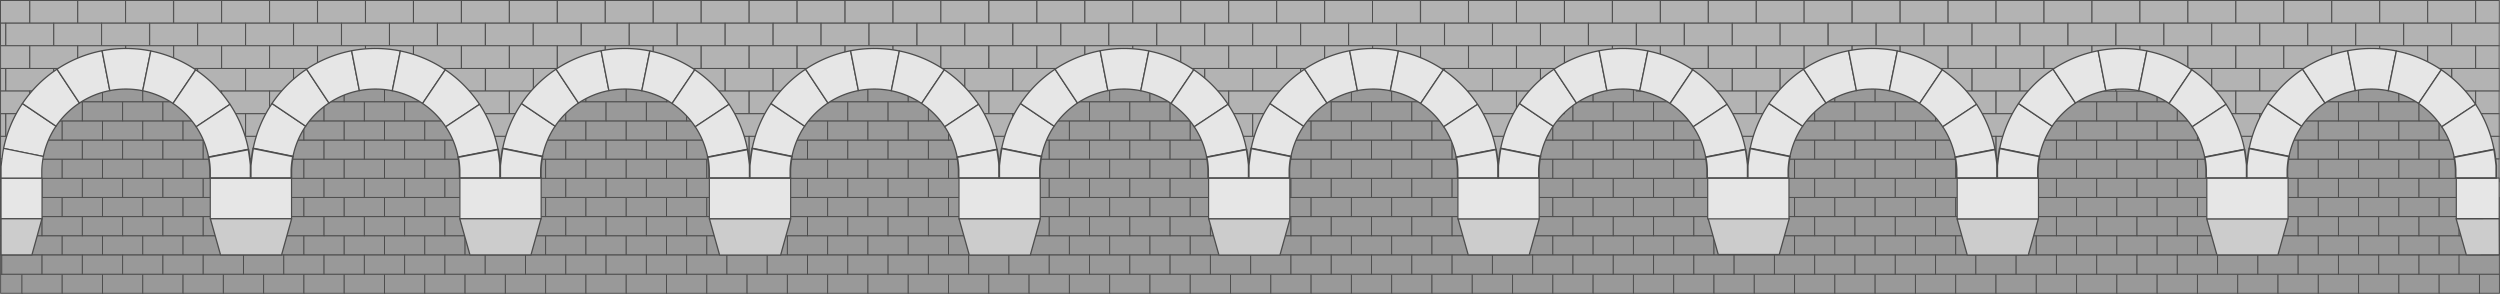 <svg xmlns="http://www.w3.org/2000/svg" viewBox="0 0 2563.1 301.22">
  <defs>
    <style>
      .cls-1 {
        fill: #999;
      }

      .cls-1, .cls-10, .cls-11, .cls-12, .cls-13, .cls-2, .cls-3, .cls-4, .cls-5, .cls-6, .cls-7, .cls-8, .cls-9 {
        stroke: #4d4d4d;
      }

      .cls-1, .cls-2 {
        stroke-miterlimit: 10;
      }

      .cls-2 {
        fill: #b3b3b3;
      }

      .cls-10, .cls-11, .cls-12, .cls-13, .cls-3, .cls-4, .cls-5, .cls-6, .cls-8, .cls-9 {
        fill: #e6e6e6;
      }

      .cls-10, .cls-11, .cls-12, .cls-13, .cls-3, .cls-4, .cls-5, .cls-6, .cls-7, .cls-8, .cls-9 {
        stroke-linecap: round;
        stroke-linejoin: round;
      }

      .cls-3 {
        stroke-width: 1.23px;
      }

      .cls-4 {
        stroke-width: 1.23px;
      }

      .cls-5 {
        stroke-width: 1.24px;
      }

      .cls-6 {
        stroke-width: 1.23px;
      }

      .cls-7 {
        fill: #ccc;
      }

      .cls-11, .cls-7 {
        stroke-width: 1.33px;
      }

      .cls-8 {
        stroke-width: 1.23px;
      }

      .cls-9 {
        stroke-width: 1.24px;
      }

      .cls-10 {
        stroke-width: 1.22px;
      }

      .cls-12 {
        stroke-width: 1.8px;
      }

      .cls-13 {
        stroke-width: 1.79px;
      }
    </style>
  </defs>
  <g id="wall">
    <rect class="cls-1" x="0.63" y="241.69" width="22.17" height="19.6"/>
    <rect class="cls-1" x="22.46" y="241.69" width="41.37" height="19.6"/>
    <rect class="cls-1" x="63.76" y="241.69" width="41.37" height="19.6"/>
    <rect class="cls-1" x="105.07" y="241.69" width="41.37" height="19.6"/>
    <rect class="cls-1" x="146.37" y="241.69" width="41.37" height="19.6"/>
    <rect class="cls-1" x="187.67" y="241.69" width="41.37" height="19.6"/>
    <rect class="cls-1" x="228.98" y="241.69" width="41.37" height="19.6"/>
    <rect class="cls-1" x="270.28" y="241.69" width="41.37" height="19.6"/>
    <rect class="cls-1" x="311.59" y="241.69" width="41.37" height="19.6"/>
    <rect class="cls-1" x="352.89" y="241.69" width="41.37" height="19.6"/>
    <rect class="cls-1" x="394.2" y="241.69" width="41.37" height="19.6"/>
    <rect class="cls-1" x="435.5" y="241.69" width="41.37" height="19.6"/>
    <rect class="cls-1" x="476.81" y="241.69" width="41.37" height="19.6"/>
    <rect class="cls-1" x="518.11" y="241.69" width="41.37" height="19.6"/>
    <rect class="cls-1" x="559.41" y="241.69" width="41.37" height="19.6"/>
    <rect class="cls-1" x="600.72" y="241.69" width="41.37" height="19.6"/>
    <rect class="cls-1" x="642.02" y="241.69" width="41.37" height="19.6"/>
    <rect class="cls-1" x="683.33" y="241.69" width="41.37" height="19.6"/>
    <rect class="cls-1" x="724.63" y="241.69" width="41.37" height="19.6"/>
    <rect class="cls-1" x="765.94" y="241.69" width="41.37" height="19.6"/>
    <rect class="cls-1" x="807.24" y="241.69" width="41.37" height="19.6"/>
    <rect class="cls-1" x="848.54" y="241.69" width="41.37" height="19.6"/>
    <rect class="cls-1" x="889.85" y="241.69" width="41.37" height="19.6"/>
    <rect class="cls-1" x="931.15" y="241.69" width="41.37" height="19.6"/>
    <rect class="cls-1" x="972.46" y="241.69" width="41.37" height="19.6"/>
    <rect class="cls-1" x="1013.76" y="241.69" width="41.37" height="19.6"/>
    <rect class="cls-1" x="1055.07" y="241.69" width="41.37" height="19.6"/>
    <rect class="cls-1" x="1096.37" y="241.69" width="41.37" height="19.6"/>
    <rect class="cls-1" x="1137.67" y="241.69" width="41.37" height="19.6"/>
    <rect class="cls-1" x="1178.98" y="241.69" width="41.37" height="19.6"/>
    <rect class="cls-1" x="1220.28" y="241.69" width="41.37" height="19.6"/>
    <rect class="cls-1" x="1261.59" y="241.69" width="41.37" height="19.6"/>
    <rect class="cls-1" x="1302.89" y="241.69" width="41.37" height="19.6"/>
    <rect class="cls-1" x="1344.2" y="241.69" width="41.37" height="19.6"/>
    <rect class="cls-1" x="1385.5" y="241.69" width="41.37" height="19.6"/>
    <rect class="cls-1" x="1426.8" y="241.69" width="41.37" height="19.6"/>
    <rect class="cls-1" x="1468.11" y="241.69" width="41.37" height="19.6"/>
    <rect class="cls-1" x="1509.41" y="241.69" width="41.37" height="19.6"/>
    <rect class="cls-1" x="1550.72" y="241.69" width="41.37" height="19.6"/>
    <rect class="cls-1" x="1592.02" y="241.69" width="41.37" height="19.6"/>
    <rect class="cls-1" x="1633.33" y="241.69" width="41.37" height="19.6"/>
    <rect class="cls-1" x="1674.63" y="241.69" width="41.37" height="19.6"/>
    <rect class="cls-1" x="1715.94" y="241.69" width="41.37" height="19.6"/>
    <rect class="cls-1" x="1757.24" y="241.69" width="41.37" height="19.6"/>
    <rect class="cls-1" x="1798.54" y="241.69" width="41.37" height="19.6"/>
    <rect class="cls-1" x="1839.85" y="241.69" width="41.37" height="19.6"/>
    <rect class="cls-1" x="1881.15" y="241.69" width="41.37" height="19.6"/>
    <rect class="cls-1" x="1922.46" y="241.69" width="41.37" height="19.6"/>
    <rect class="cls-1" x="1963.76" y="241.69" width="41.37" height="19.6"/>
    <rect class="cls-1" x="2005.07" y="241.69" width="41.37" height="19.6"/>
    <rect class="cls-1" x="2046.37" y="241.69" width="41.37" height="19.6"/>
    <rect class="cls-1" x="2087.67" y="241.69" width="41.37" height="19.6"/>
    <rect class="cls-1" x="2128.98" y="241.69" width="41.37" height="19.6"/>
    <rect class="cls-1" x="2170.28" y="241.69" width="41.37" height="19.6"/>
    <rect class="cls-1" x="2211.59" y="241.69" width="41.37" height="19.6"/>
    <rect class="cls-1" x="2252.89" y="241.69" width="41.37" height="19.6"/>
    <rect class="cls-1" x="2294.2" y="241.69" width="41.37" height="19.6"/>
    <rect class="cls-1" x="2335.5" y="241.69" width="41.37" height="19.6"/>
    <rect class="cls-1" x="2376.8" y="241.69" width="41.37" height="19.6"/>
    <rect class="cls-1" x="2418.11" y="241.69" width="41.37" height="19.6"/>
    <rect class="cls-1" x="2459.41" y="241.69" width="41.37" height="19.6"/>
    <rect class="cls-1" x="2500.72" y="241.69" width="41.37" height="19.6"/>
    <rect class="cls-1" x="2542.02" y="241.69" width="20.51" height="19.6"/>
    <rect class="cls-1" x="0.63" y="222.06" width="1.51" height="19.6"/>
    <rect class="cls-1" x="1.81" y="222.06" width="41.37" height="19.6"/>
    <rect class="cls-1" x="43.11" y="222.06" width="41.37" height="19.6"/>
    <rect class="cls-1" x="84.41" y="222.06" width="41.37" height="19.6"/>
    <rect class="cls-1" x="125.72" y="222.06" width="41.37" height="19.6"/>
    <rect class="cls-1" x="167.02" y="222.06" width="41.37" height="19.6"/>
    <rect class="cls-1" x="208.33" y="222.06" width="41.37" height="19.6"/>
    <rect class="cls-1" x="249.63" y="222.06" width="41.37" height="19.6"/>
    <rect class="cls-1" x="290.94" y="222.06" width="41.37" height="19.6"/>
    <rect class="cls-1" x="332.24" y="222.06" width="41.37" height="19.6"/>
    <rect class="cls-1" x="373.54" y="222.06" width="41.37" height="19.6"/>
    <rect class="cls-1" x="414.85" y="222.06" width="41.37" height="19.6"/>
    <rect class="cls-1" x="456.15" y="222.06" width="41.37" height="19.6"/>
    <rect class="cls-1" x="497.46" y="222.06" width="41.37" height="19.6"/>
    <rect class="cls-1" x="538.76" y="222.06" width="41.37" height="19.6"/>
    <rect class="cls-1" x="580.07" y="222.06" width="41.37" height="19.6"/>
    <rect class="cls-1" x="621.37" y="222.06" width="41.37" height="19.6"/>
    <rect class="cls-1" x="662.68" y="222.06" width="41.37" height="19.6"/>
    <rect class="cls-1" x="703.98" y="222.06" width="41.37" height="19.6"/>
    <rect class="cls-1" x="745.28" y="222.06" width="41.37" height="19.6"/>
    <rect class="cls-1" x="786.59" y="222.06" width="41.37" height="19.6"/>
    <rect class="cls-1" x="827.89" y="222.06" width="41.37" height="19.6"/>
    <rect class="cls-1" x="869.2" y="222.06" width="41.37" height="19.6"/>
    <rect class="cls-1" x="910.5" y="222.06" width="41.37" height="19.6"/>
    <rect class="cls-1" x="951.81" y="222.06" width="41.37" height="19.6"/>
    <rect class="cls-1" x="993.11" y="222.06" width="41.37" height="19.6"/>
    <rect class="cls-1" x="1034.41" y="222.06" width="41.37" height="19.6"/>
    <rect class="cls-1" x="1075.72" y="222.06" width="41.37" height="19.6"/>
    <rect class="cls-1" x="1117.02" y="222.06" width="41.37" height="19.6"/>
    <rect class="cls-1" x="1158.33" y="222.06" width="41.37" height="19.6"/>
    <rect class="cls-1" x="1199.63" y="222.06" width="41.37" height="19.6"/>
    <rect class="cls-1" x="1240.94" y="222.06" width="41.37" height="19.6"/>
    <rect class="cls-1" x="1282.24" y="222.06" width="41.37" height="19.6"/>
    <rect class="cls-1" x="1323.54" y="222.06" width="41.37" height="19.6"/>
    <rect class="cls-1" x="1364.85" y="222.06" width="41.37" height="19.6"/>
    <rect class="cls-1" x="1406.15" y="222.06" width="41.37" height="19.6"/>
    <rect class="cls-1" x="1447.46" y="222.06" width="41.37" height="19.6"/>
    <rect class="cls-1" x="1488.76" y="222.06" width="41.37" height="19.6"/>
    <rect class="cls-1" x="1530.07" y="222.06" width="41.37" height="19.6"/>
    <rect class="cls-1" x="1571.37" y="222.06" width="41.37" height="19.6"/>
    <rect class="cls-1" x="1612.67" y="222.06" width="41.37" height="19.6"/>
    <rect class="cls-1" x="1653.98" y="222.06" width="41.37" height="19.6"/>
    <rect class="cls-1" x="1695.28" y="222.06" width="41.37" height="19.6"/>
    <rect class="cls-1" x="1736.59" y="222.06" width="41.37" height="19.6"/>
    <rect class="cls-1" x="1777.89" y="222.06" width="41.37" height="19.6"/>
    <rect class="cls-1" x="1819.2" y="222.06" width="41.37" height="19.6"/>
    <rect class="cls-1" x="1860.5" y="222.06" width="41.37" height="19.6"/>
    <rect class="cls-1" x="1901.8" y="222.06" width="41.37" height="19.6"/>
    <rect class="cls-1" x="1943.11" y="222.06" width="41.37" height="19.6"/>
    <rect class="cls-1" x="1984.41" y="222.06" width="41.37" height="19.6"/>
    <rect class="cls-1" x="2025.72" y="222.06" width="41.37" height="19.6"/>
    <rect class="cls-1" x="2067.02" y="222.06" width="41.37" height="19.6"/>
    <rect class="cls-1" x="2108.33" y="222.06" width="41.37" height="19.6"/>
    <rect class="cls-1" x="2149.63" y="222.06" width="41.37" height="19.6"/>
    <rect class="cls-1" x="2190.94" y="222.06" width="41.37" height="19.6"/>
    <rect class="cls-1" x="2232.24" y="222.06" width="41.37" height="19.6"/>
    <rect class="cls-1" x="2273.54" y="222.06" width="41.37" height="19.6"/>
    <rect class="cls-1" x="2314.85" y="222.06" width="41.37" height="19.6"/>
    <rect class="cls-1" x="2356.15" y="222.06" width="41.37" height="19.6"/>
    <rect class="cls-1" x="2397.46" y="222.06" width="41.37" height="19.6"/>
    <rect class="cls-1" x="2438.76" y="222.06" width="41.37" height="19.6"/>
    <rect class="cls-1" x="2480.07" y="222.06" width="41.37" height="19.6"/>
    <rect class="cls-1" x="2521.1" y="222.06" width="41.37" height="19.6"/>
    <rect class="cls-1" x="0.63" y="281.12" width="22.17" height="19.6"/>
    <rect class="cls-1" x="22.46" y="281.12" width="41.37" height="19.6"/>
    <rect class="cls-1" x="63.76" y="281.12" width="41.37" height="19.6"/>
    <rect class="cls-1" x="105.07" y="281.12" width="41.37" height="19.6"/>
    <rect class="cls-1" x="146.37" y="281.12" width="41.37" height="19.6"/>
    <rect class="cls-1" x="187.67" y="281.12" width="41.37" height="19.6"/>
    <rect class="cls-1" x="228.98" y="281.12" width="41.37" height="19.6"/>
    <rect class="cls-1" x="270.28" y="281.12" width="41.37" height="19.6"/>
    <rect class="cls-1" x="311.59" y="281.12" width="41.37" height="19.6"/>
    <rect class="cls-1" x="352.89" y="281.12" width="41.37" height="19.6"/>
    <rect class="cls-1" x="394.2" y="281.12" width="41.37" height="19.6"/>
    <rect class="cls-1" x="435.5" y="281.12" width="41.37" height="19.6"/>
    <rect class="cls-1" x="476.81" y="281.12" width="41.37" height="19.6"/>
    <rect class="cls-1" x="518.11" y="281.12" width="41.37" height="19.6"/>
    <rect class="cls-1" x="559.41" y="281.12" width="41.37" height="19.6"/>
    <rect class="cls-1" x="600.72" y="281.12" width="41.37" height="19.6"/>
    <rect class="cls-1" x="642.02" y="281.12" width="41.37" height="19.6"/>
    <rect class="cls-1" x="683.33" y="281.12" width="41.37" height="19.6"/>
    <rect class="cls-1" x="724.63" y="281.12" width="41.37" height="19.6"/>
    <rect class="cls-1" x="765.94" y="281.12" width="41.37" height="19.6"/>
    <rect class="cls-1" x="807.24" y="281.12" width="41.37" height="19.6"/>
    <rect class="cls-1" x="848.54" y="281.12" width="41.37" height="19.6"/>
    <rect class="cls-1" x="889.85" y="281.12" width="41.37" height="19.6"/>
    <rect class="cls-1" x="931.15" y="281.12" width="41.37" height="19.6"/>
    <rect class="cls-1" x="972.46" y="281.12" width="41.37" height="19.6"/>
    <rect class="cls-1" x="1013.76" y="281.12" width="41.37" height="19.6"/>
    <rect class="cls-1" x="1055.07" y="281.12" width="41.37" height="19.6"/>
    <rect class="cls-1" x="1096.37" y="281.12" width="41.37" height="19.6"/>
    <rect class="cls-1" x="1137.67" y="281.12" width="41.37" height="19.6"/>
    <rect class="cls-1" x="1178.98" y="281.12" width="41.37" height="19.6"/>
    <rect class="cls-1" x="1220.28" y="281.12" width="41.37" height="19.6"/>
    <rect class="cls-1" x="1261.59" y="281.12" width="41.37" height="19.6"/>
    <rect class="cls-1" x="1302.89" y="281.12" width="41.37" height="19.6"/>
    <rect class="cls-1" x="1344.2" y="281.12" width="41.37" height="19.6"/>
    <rect class="cls-1" x="1385.5" y="281.12" width="41.37" height="19.6"/>
    <rect class="cls-1" x="1426.8" y="281.12" width="41.37" height="19.6"/>
    <rect class="cls-1" x="1468.11" y="281.12" width="41.37" height="19.6"/>
    <rect class="cls-1" x="1509.41" y="281.12" width="41.37" height="19.6"/>
    <rect class="cls-1" x="1550.72" y="281.12" width="41.37" height="19.6"/>
    <rect class="cls-1" x="1592.02" y="281.12" width="41.37" height="19.6"/>
    <rect class="cls-1" x="1633.33" y="281.12" width="41.37" height="19.6"/>
    <rect class="cls-1" x="1674.63" y="281.12" width="41.37" height="19.6"/>
    <rect class="cls-1" x="1715.94" y="281.12" width="41.37" height="19.6"/>
    <rect class="cls-1" x="1757.24" y="281.12" width="41.37" height="19.6"/>
    <rect class="cls-1" x="1798.54" y="281.12" width="41.37" height="19.6"/>
    <rect class="cls-1" x="1839.85" y="281.12" width="41.37" height="19.6"/>
    <rect class="cls-1" x="1881.15" y="281.12" width="41.37" height="19.6"/>
    <rect class="cls-1" x="1922.46" y="281.12" width="41.37" height="19.6"/>
    <rect class="cls-1" x="1963.76" y="281.12" width="41.37" height="19.6"/>
    <rect class="cls-1" x="2005.07" y="281.12" width="41.37" height="19.6"/>
    <rect class="cls-1" x="2046.37" y="281.12" width="41.37" height="19.6"/>
    <rect class="cls-1" x="2087.67" y="281.12" width="41.37" height="19.6"/>
    <rect class="cls-1" x="2128.98" y="281.12" width="41.37" height="19.6"/>
    <rect class="cls-1" x="2170.28" y="281.12" width="41.37" height="19.6"/>
    <rect class="cls-1" x="2211.59" y="281.12" width="41.37" height="19.6"/>
    <rect class="cls-1" x="2252.89" y="281.12" width="41.37" height="19.6"/>
    <rect class="cls-1" x="2294.2" y="281.12" width="41.37" height="19.6"/>
    <rect class="cls-1" x="2335.5" y="281.12" width="41.37" height="19.6"/>
    <rect class="cls-1" x="2376.8" y="281.12" width="41.37" height="19.6"/>
    <rect class="cls-1" x="2418.11" y="281.12" width="41.37" height="19.6"/>
    <rect class="cls-1" x="2459.41" y="281.12" width="41.37" height="19.6"/>
    <rect class="cls-1" x="2500.72" y="281.12" width="41.37" height="19.6"/>
    <rect class="cls-1" x="2542.02" y="281.12" width="20.51" height="19.6"/>
    <rect class="cls-1" x="0.63" y="261.5" width="1.51" height="19.6"/>
    <rect class="cls-1" x="1.81" y="261.5" width="41.37" height="19.6"/>
    <rect class="cls-1" x="43.11" y="261.5" width="41.37" height="19.6"/>
    <rect class="cls-1" x="84.41" y="261.5" width="41.37" height="19.6"/>
    <rect class="cls-1" x="125.72" y="261.5" width="41.37" height="19.6"/>
    <rect class="cls-1" x="167.02" y="261.5" width="41.37" height="19.6"/>
    <rect class="cls-1" x="208.33" y="261.5" width="41.37" height="19.6"/>
    <rect class="cls-1" x="249.63" y="261.5" width="41.37" height="19.6"/>
    <rect class="cls-1" x="290.94" y="261.5" width="41.37" height="19.6"/>
    <rect class="cls-1" x="332.24" y="261.5" width="41.37" height="19.6"/>
    <rect class="cls-1" x="373.54" y="261.5" width="41.37" height="19.6"/>
    <rect class="cls-1" x="414.85" y="261.5" width="41.37" height="19.6"/>
    <rect class="cls-1" x="456.15" y="261.5" width="41.37" height="19.6"/>
    <rect class="cls-1" x="497.46" y="261.5" width="41.37" height="19.6"/>
    <rect class="cls-1" x="538.76" y="261.5" width="41.37" height="19.6"/>
    <rect class="cls-1" x="580.07" y="261.5" width="41.37" height="19.6"/>
    <rect class="cls-1" x="621.37" y="261.5" width="41.37" height="19.6"/>
    <rect class="cls-1" x="662.68" y="261.5" width="41.37" height="19.6"/>
    <rect class="cls-1" x="703.98" y="261.5" width="41.37" height="19.6"/>
    <rect class="cls-1" x="745.28" y="261.5" width="41.37" height="19.6"/>
    <rect class="cls-1" x="786.59" y="261.5" width="41.37" height="19.6"/>
    <rect class="cls-1" x="827.89" y="261.5" width="41.37" height="19.6"/>
    <rect class="cls-1" x="869.2" y="261.5" width="41.37" height="19.6"/>
    <rect class="cls-1" x="910.5" y="261.5" width="41.37" height="19.6"/>
    <rect class="cls-1" x="951.81" y="261.5" width="41.37" height="19.6"/>
    <rect class="cls-1" x="993.11" y="261.5" width="41.37" height="19.6"/>
    <rect class="cls-1" x="1034.41" y="261.5" width="41.37" height="19.6"/>
    <rect class="cls-1" x="1075.72" y="261.5" width="41.37" height="19.6"/>
    <rect class="cls-1" x="1117.02" y="261.5" width="41.37" height="19.6"/>
    <rect class="cls-1" x="1158.33" y="261.5" width="41.37" height="19.6"/>
    <rect class="cls-1" x="1199.63" y="261.5" width="41.37" height="19.6"/>
    <rect class="cls-1" x="1240.94" y="261.5" width="41.37" height="19.6"/>
    <rect class="cls-1" x="1282.24" y="261.5" width="41.37" height="19.6"/>
    <rect class="cls-1" x="1323.54" y="261.5" width="41.37" height="19.6"/>
    <rect class="cls-1" x="1364.85" y="261.5" width="41.37" height="19.6"/>
    <rect class="cls-1" x="1406.15" y="261.5" width="41.37" height="19.6"/>
    <rect class="cls-1" x="1447.46" y="261.5" width="41.37" height="19.6"/>
    <rect class="cls-1" x="1488.76" y="261.5" width="41.37" height="19.6"/>
    <rect class="cls-1" x="1530.07" y="261.5" width="41.37" height="19.6"/>
    <rect class="cls-1" x="1571.37" y="261.5" width="41.37" height="19.6"/>
    <rect class="cls-1" x="1612.67" y="261.5" width="41.37" height="19.6"/>
    <rect class="cls-1" x="1653.98" y="261.5" width="41.37" height="19.6"/>
    <rect class="cls-1" x="1695.28" y="261.5" width="41.37" height="19.6"/>
    <rect class="cls-1" x="1736.59" y="261.5" width="41.37" height="19.6"/>
    <rect class="cls-1" x="1777.89" y="261.5" width="41.37" height="19.6"/>
    <rect class="cls-1" x="1819.2" y="261.5" width="41.37" height="19.6"/>
    <rect class="cls-1" x="1860.5" y="261.5" width="41.37" height="19.6"/>
    <rect class="cls-1" x="1901.8" y="261.5" width="41.37" height="19.6"/>
    <rect class="cls-1" x="1943.11" y="261.5" width="41.37" height="19.6"/>
    <rect class="cls-1" x="1984.41" y="261.5" width="41.37" height="19.6"/>
    <rect class="cls-1" x="2025.72" y="261.5" width="41.37" height="19.6"/>
    <rect class="cls-1" x="2067.02" y="261.5" width="41.37" height="19.6"/>
    <rect class="cls-1" x="2108.33" y="261.5" width="41.37" height="19.6"/>
    <rect class="cls-1" x="2149.63" y="261.5" width="41.37" height="19.6"/>
    <rect class="cls-1" x="2190.94" y="261.5" width="41.37" height="19.6"/>
    <rect class="cls-1" x="2232.24" y="261.5" width="41.37" height="19.6"/>
    <rect class="cls-1" x="2273.54" y="261.5" width="41.37" height="19.6"/>
    <rect class="cls-1" x="2314.85" y="261.5" width="41.37" height="19.6"/>
    <rect class="cls-1" x="2356.15" y="261.5" width="41.37" height="19.6"/>
    <rect class="cls-1" x="2397.46" y="261.5" width="41.37" height="19.6"/>
    <rect class="cls-1" x="2438.76" y="261.5" width="41.37" height="19.6"/>
    <rect class="cls-1" x="2480.07" y="261.5" width="41.37" height="19.6"/>
    <rect class="cls-1" x="2521.1" y="261.5" width="41.37" height="19.6"/>
    <rect class="cls-1" x="0.57" y="202.43" width="22.23" height="19.6"/>
    <rect class="cls-1" x="22.46" y="202.43" width="41.37" height="19.6"/>
    <rect class="cls-1" x="63.76" y="202.43" width="41.37" height="19.6"/>
    <rect class="cls-1" x="105.07" y="202.43" width="41.37" height="19.6"/>
    <rect class="cls-1" x="146.37" y="202.43" width="41.37" height="19.6"/>
    <rect class="cls-1" x="187.67" y="202.43" width="41.37" height="19.6"/>
    <rect class="cls-1" x="228.98" y="202.43" width="41.37" height="19.6"/>
    <rect class="cls-1" x="270.28" y="202.43" width="41.37" height="19.6"/>
    <rect class="cls-1" x="311.59" y="202.43" width="41.37" height="19.6"/>
    <rect class="cls-1" x="352.89" y="202.43" width="41.37" height="19.6"/>
    <rect class="cls-1" x="394.2" y="202.43" width="41.37" height="19.6"/>
    <rect class="cls-1" x="435.5" y="202.43" width="41.37" height="19.6"/>
    <rect class="cls-1" x="476.81" y="202.43" width="41.37" height="19.6"/>
    <rect class="cls-1" x="518.11" y="202.43" width="41.37" height="19.6"/>
    <rect class="cls-1" x="559.41" y="202.43" width="41.37" height="19.6"/>
    <rect class="cls-1" x="600.72" y="202.43" width="41.37" height="19.6"/>
    <rect class="cls-1" x="642.02" y="202.43" width="41.37" height="19.6"/>
    <rect class="cls-1" x="683.33" y="202.43" width="41.37" height="19.6"/>
    <rect class="cls-1" x="724.63" y="202.43" width="41.37" height="19.6"/>
    <rect class="cls-1" x="765.94" y="202.43" width="41.37" height="19.6"/>
    <rect class="cls-1" x="807.24" y="202.43" width="41.37" height="19.6"/>
    <rect class="cls-1" x="848.54" y="202.43" width="41.37" height="19.6"/>
    <rect class="cls-1" x="889.85" y="202.43" width="41.37" height="19.6"/>
    <rect class="cls-1" x="931.15" y="202.43" width="41.37" height="19.6"/>
    <rect class="cls-1" x="972.46" y="202.43" width="41.37" height="19.6"/>
    <rect class="cls-1" x="1013.76" y="202.43" width="41.37" height="19.6"/>
    <rect class="cls-1" x="1055.07" y="202.43" width="41.37" height="19.6"/>
    <rect class="cls-1" x="1096.37" y="202.43" width="41.37" height="19.6"/>
    <rect class="cls-1" x="1137.67" y="202.43" width="41.37" height="19.6"/>
    <rect class="cls-1" x="1178.98" y="202.43" width="41.37" height="19.6"/>
    <rect class="cls-1" x="1220.28" y="202.43" width="41.37" height="19.6"/>
    <rect class="cls-1" x="1261.59" y="202.43" width="41.37" height="19.6"/>
    <rect class="cls-1" x="1302.89" y="202.43" width="41.37" height="19.6"/>
    <rect class="cls-1" x="1344.2" y="202.43" width="41.37" height="19.6"/>
    <rect class="cls-1" x="1385.5" y="202.43" width="41.37" height="19.6"/>
    <rect class="cls-1" x="1426.8" y="202.43" width="41.37" height="19.6"/>
    <rect class="cls-1" x="1468.11" y="202.43" width="41.37" height="19.6"/>
    <rect class="cls-1" x="1509.41" y="202.43" width="41.37" height="19.6"/>
    <rect class="cls-1" x="1550.72" y="202.43" width="41.37" height="19.6"/>
    <rect class="cls-1" x="1592.02" y="202.43" width="41.37" height="19.6"/>
    <rect class="cls-1" x="1633.33" y="202.43" width="41.37" height="19.6"/>
    <rect class="cls-1" x="1674.63" y="202.43" width="41.37" height="19.6"/>
    <rect class="cls-1" x="1715.94" y="202.43" width="41.37" height="19.6"/>
    <rect class="cls-1" x="1757.24" y="202.43" width="41.37" height="19.6"/>
    <rect class="cls-1" x="1798.54" y="202.43" width="41.37" height="19.6"/>
    <rect class="cls-1" x="1839.85" y="202.43" width="41.37" height="19.6"/>
    <rect class="cls-1" x="1881.15" y="202.43" width="41.37" height="19.6"/>
    <rect class="cls-1" x="1922.46" y="202.43" width="41.37" height="19.6"/>
    <rect class="cls-1" x="1963.76" y="202.43" width="41.37" height="19.6"/>
    <rect class="cls-1" x="2005.07" y="202.43" width="41.37" height="19.6"/>
    <rect class="cls-1" x="2046.37" y="202.43" width="41.37" height="19.6"/>
    <rect class="cls-1" x="2087.67" y="202.43" width="41.37" height="19.6"/>
    <rect class="cls-1" x="2128.98" y="202.43" width="41.37" height="19.6"/>
    <rect class="cls-1" x="2170.28" y="202.43" width="41.37" height="19.6"/>
    <rect class="cls-1" x="2211.59" y="202.43" width="41.37" height="19.6"/>
    <rect class="cls-1" x="2252.89" y="202.43" width="41.37" height="19.6"/>
    <rect class="cls-1" x="2294.2" y="202.43" width="41.37" height="19.6"/>
    <rect class="cls-1" x="2335.5" y="202.43" width="41.37" height="19.6"/>
    <rect class="cls-1" x="2376.8" y="202.43" width="41.37" height="19.6"/>
    <rect class="cls-1" x="2418.11" y="202.43" width="41.37" height="19.6"/>
    <rect class="cls-1" x="2459.41" y="202.43" width="41.37" height="19.6"/>
    <rect class="cls-1" x="2500.72" y="202.43" width="41.37" height="19.6"/>
    <rect class="cls-1" x="2541.75" y="202.43" width="20.64" height="19.6"/>
    <rect class="cls-1" x="0.58" y="182.81" width="1.83" height="19.6"/>
    <rect class="cls-1" x="1.81" y="182.81" width="41.37" height="19.6"/>
    <rect class="cls-1" x="43.11" y="182.81" width="41.37" height="19.6"/>
    <rect class="cls-1" x="84.41" y="182.81" width="41.37" height="19.6"/>
    <rect class="cls-1" x="125.72" y="182.81" width="41.37" height="19.6"/>
    <rect class="cls-1" x="167.02" y="182.81" width="41.37" height="19.6"/>
    <rect class="cls-1" x="208.33" y="182.81" width="41.37" height="19.6"/>
    <rect class="cls-1" x="249.63" y="182.81" width="41.37" height="19.6"/>
    <rect class="cls-1" x="290.94" y="182.81" width="41.37" height="19.6"/>
    <rect class="cls-1" x="332.24" y="182.81" width="41.37" height="19.6"/>
    <rect class="cls-1" x="373.54" y="182.81" width="41.37" height="19.6"/>
    <rect class="cls-1" x="414.85" y="182.81" width="41.37" height="19.6"/>
    <rect class="cls-1" x="456.15" y="182.81" width="41.37" height="19.6"/>
    <rect class="cls-1" x="497.46" y="182.81" width="41.37" height="19.6"/>
    <rect class="cls-1" x="538.76" y="182.81" width="41.37" height="19.6"/>
    <rect class="cls-1" x="580.07" y="182.81" width="41.37" height="19.6"/>
    <rect class="cls-1" x="621.37" y="182.81" width="41.37" height="19.6"/>
    <rect class="cls-1" x="662.68" y="182.81" width="41.37" height="19.6"/>
    <rect class="cls-1" x="703.98" y="182.81" width="41.37" height="19.6"/>
    <rect class="cls-1" x="745.28" y="182.81" width="41.37" height="19.6"/>
    <rect class="cls-1" x="786.59" y="182.81" width="41.37" height="19.6"/>
    <rect class="cls-1" x="827.89" y="182.81" width="41.37" height="19.6"/>
    <rect class="cls-1" x="869.2" y="182.81" width="41.37" height="19.6"/>
    <rect class="cls-1" x="910.5" y="182.81" width="41.37" height="19.6"/>
    <rect class="cls-1" x="951.81" y="182.81" width="41.37" height="19.6"/>
    <rect class="cls-1" x="993.11" y="182.81" width="41.37" height="19.6"/>
    <rect class="cls-1" x="1034.41" y="182.81" width="41.37" height="19.6"/>
    <rect class="cls-1" x="1075.72" y="182.81" width="41.37" height="19.6"/>
    <rect class="cls-1" x="1117.02" y="182.81" width="41.37" height="19.6"/>
    <rect class="cls-1" x="1158.33" y="182.81" width="41.37" height="19.6"/>
    <rect class="cls-1" x="1199.63" y="182.81" width="41.37" height="19.6"/>
    <rect class="cls-1" x="1240.94" y="182.81" width="41.37" height="19.6"/>
    <rect class="cls-1" x="1282.24" y="182.81" width="41.37" height="19.6"/>
    <rect class="cls-1" x="1323.54" y="182.81" width="41.37" height="19.6"/>
    <rect class="cls-1" x="1364.85" y="182.81" width="41.37" height="19.6"/>
    <rect class="cls-1" x="1406.15" y="182.81" width="41.37" height="19.6"/>
    <rect class="cls-1" x="1447.46" y="182.81" width="41.37" height="19.6"/>
    <rect class="cls-1" x="1488.76" y="182.81" width="41.37" height="19.6"/>
    <rect class="cls-1" x="1530.07" y="182.81" width="41.37" height="19.6"/>
    <rect class="cls-1" x="1571.37" y="182.81" width="41.37" height="19.6"/>
    <rect class="cls-1" x="1612.67" y="182.81" width="41.37" height="19.6"/>
    <rect class="cls-1" x="1653.98" y="182.81" width="41.37" height="19.6"/>
    <rect class="cls-1" x="1695.28" y="182.81" width="41.37" height="19.6"/>
    <rect class="cls-1" x="1736.59" y="182.81" width="41.37" height="19.6"/>
    <rect class="cls-1" x="1777.89" y="182.81" width="41.37" height="19.6"/>
    <rect class="cls-1" x="1819.2" y="182.81" width="41.37" height="19.6"/>
    <rect class="cls-1" x="1860.5" y="182.81" width="41.37" height="19.6"/>
    <rect class="cls-1" x="1901.8" y="182.81" width="41.37" height="19.6"/>
    <rect class="cls-1" x="1943.11" y="182.81" width="41.37" height="19.6"/>
    <rect class="cls-1" x="1984.41" y="182.81" width="41.37" height="19.6"/>
    <rect class="cls-1" x="2025.72" y="182.81" width="41.37" height="19.6"/>
    <rect class="cls-1" x="2067.02" y="182.81" width="41.37" height="19.6"/>
    <rect class="cls-1" x="2108.33" y="182.81" width="41.37" height="19.6"/>
    <rect class="cls-1" x="2149.63" y="182.81" width="41.37" height="19.6"/>
    <rect class="cls-1" x="2190.94" y="182.81" width="41.37" height="19.6"/>
    <rect class="cls-1" x="2232.24" y="182.81" width="41.37" height="19.6"/>
    <rect class="cls-1" x="2273.54" y="182.81" width="41.37" height="19.6"/>
    <rect class="cls-1" x="2314.85" y="182.81" width="41.37" height="19.6"/>
    <rect class="cls-1" x="2356.15" y="182.81" width="41.37" height="19.6"/>
    <rect class="cls-1" x="2397.46" y="182.81" width="41.37" height="19.6"/>
    <rect class="cls-1" x="2438.76" y="182.81" width="41.37" height="19.6"/>
    <rect class="cls-1" x="2480.07" y="182.81" width="41.37" height="19.6"/>
    <rect class="cls-1" x="0.58" y="163.18" width="22.48" height="19.6"/>
    <rect class="cls-1" x="22.46" y="163.18" width="41.37" height="19.6"/>
    <rect class="cls-1" x="63.76" y="163.18" width="41.37" height="19.6"/>
    <rect class="cls-1" x="105.07" y="163.18" width="41.37" height="19.6"/>
    <rect class="cls-1" x="146.37" y="163.18" width="41.37" height="19.6"/>
    <rect class="cls-1" x="187.67" y="163.18" width="41.37" height="19.6"/>
    <rect class="cls-1" x="228.98" y="163.18" width="41.37" height="19.6"/>
    <rect class="cls-1" x="270.28" y="163.18" width="41.37" height="19.6"/>
    <rect class="cls-1" x="311.59" y="163.18" width="41.37" height="19.6"/>
    <rect class="cls-1" x="352.89" y="163.18" width="41.37" height="19.6"/>
    <rect class="cls-1" x="394.2" y="163.18" width="41.37" height="19.6"/>
    <rect class="cls-1" x="435.5" y="163.18" width="41.37" height="19.6"/>
    <rect class="cls-1" x="476.81" y="163.18" width="41.37" height="19.6"/>
    <rect class="cls-1" x="518.11" y="163.18" width="41.37" height="19.6"/>
    <rect class="cls-1" x="559.41" y="163.18" width="41.37" height="19.6"/>
    <rect class="cls-1" x="600.72" y="163.18" width="41.37" height="19.6"/>
    <rect class="cls-1" x="642.02" y="163.18" width="41.37" height="19.6"/>
    <rect class="cls-1" x="683.33" y="163.18" width="41.37" height="19.6"/>
    <rect class="cls-1" x="724.63" y="163.18" width="41.37" height="19.6"/>
    <rect class="cls-1" x="765.94" y="163.18" width="41.37" height="19.6"/>
    <rect class="cls-1" x="807.24" y="163.18" width="41.37" height="19.6"/>
    <rect class="cls-1" x="848.54" y="163.18" width="41.37" height="19.6"/>
    <rect class="cls-1" x="889.85" y="163.18" width="41.37" height="19.6"/>
    <rect class="cls-1" x="931.15" y="163.18" width="41.37" height="19.6"/>
    <rect class="cls-1" x="972.46" y="163.18" width="41.37" height="19.6"/>
    <rect class="cls-1" x="1013.76" y="163.18" width="41.37" height="19.6"/>
    <rect class="cls-1" x="1055.07" y="163.18" width="41.37" height="19.6"/>
    <rect class="cls-1" x="1096.37" y="163.18" width="41.37" height="19.6"/>
    <rect class="cls-1" x="1137.67" y="163.18" width="41.37" height="19.6"/>
    <rect class="cls-1" x="1178.98" y="163.18" width="41.37" height="19.6"/>
    <rect class="cls-1" x="1220.28" y="163.18" width="41.37" height="19.6"/>
    <rect class="cls-1" x="1261.59" y="163.18" width="41.37" height="19.6"/>
    <rect class="cls-1" x="1302.89" y="163.18" width="41.37" height="19.6"/>
    <rect class="cls-1" x="1344.2" y="163.18" width="41.37" height="19.6"/>
    <rect class="cls-1" x="1385.5" y="163.18" width="41.37" height="19.6"/>
    <rect class="cls-1" x="1426.8" y="163.18" width="41.37" height="19.6"/>
    <rect class="cls-1" x="1468.11" y="163.18" width="41.37" height="19.6"/>
    <rect class="cls-1" x="1509.41" y="163.18" width="41.37" height="19.6"/>
    <rect class="cls-1" x="1550.72" y="163.18" width="41.37" height="19.6"/>
    <rect class="cls-1" x="1592.02" y="163.18" width="41.37" height="19.6"/>
    <rect class="cls-1" x="1633.33" y="163.18" width="41.37" height="19.6"/>
    <rect class="cls-1" x="1674.63" y="163.18" width="41.37" height="19.6"/>
    <rect class="cls-1" x="1715.94" y="163.18" width="41.37" height="19.6"/>
    <rect class="cls-1" x="1757.24" y="163.18" width="41.37" height="19.6"/>
    <rect class="cls-1" x="1798.54" y="163.18" width="41.37" height="19.6"/>
    <rect class="cls-1" x="1839.85" y="163.18" width="41.37" height="19.6"/>
    <rect class="cls-1" x="1881.15" y="163.18" width="41.37" height="19.6"/>
    <rect class="cls-1" x="1922.46" y="163.18" width="41.37" height="19.6"/>
    <rect class="cls-1" x="1963.76" y="163.18" width="41.37" height="19.6"/>
    <rect class="cls-1" x="2005.07" y="163.18" width="41.37" height="19.6"/>
    <rect class="cls-1" x="2046.37" y="163.18" width="41.37" height="19.6"/>
    <rect class="cls-1" x="2087.67" y="163.18" width="41.37" height="19.6"/>
    <rect class="cls-1" x="2128.98" y="163.18" width="41.37" height="19.6"/>
    <rect class="cls-1" x="2170.28" y="163.18" width="41.37" height="19.6"/>
    <rect class="cls-1" x="2211.59" y="163.18" width="41.37" height="19.6"/>
    <rect class="cls-1" x="2252.89" y="163.18" width="41.37" height="19.6"/>
    <rect class="cls-1" x="2294.2" y="163.18" width="41.37" height="19.6"/>
    <rect class="cls-1" x="2335.5" y="163.18" width="41.37" height="19.6"/>
    <rect class="cls-1" x="2376.8" y="163.18" width="41.37" height="19.6"/>
    <rect class="cls-1" x="2418.11" y="163.18" width="41.37" height="19.6"/>
    <rect class="cls-1" x="2459.41" y="163.18" width="41.37" height="19.6"/>
    <rect class="cls-1" x="2500.72" y="163.18" width="41.37" height="19.6"/>
    <rect class="cls-1" x="1.81" y="143.55" width="41.37" height="19.6"/>
    <rect class="cls-1" x="43.11" y="143.55" width="41.37" height="19.6"/>
    <rect class="cls-1" x="84.41" y="143.55" width="41.37" height="19.6"/>
    <rect class="cls-1" x="125.72" y="143.55" width="41.37" height="19.6"/>
    <rect class="cls-1" x="167.02" y="143.55" width="41.37" height="19.6"/>
    <rect class="cls-1" x="208.33" y="143.55" width="41.37" height="19.6"/>
    <rect class="cls-1" x="249.63" y="143.55" width="41.37" height="19.6"/>
    <rect class="cls-1" x="290.94" y="143.55" width="41.37" height="19.6"/>
    <rect class="cls-1" x="332.24" y="143.55" width="41.37" height="19.6"/>
    <rect class="cls-1" x="373.54" y="143.55" width="41.37" height="19.6"/>
    <rect class="cls-1" x="414.85" y="143.55" width="41.37" height="19.6"/>
    <rect class="cls-1" x="456.15" y="143.55" width="41.37" height="19.6"/>
    <rect class="cls-1" x="497.46" y="143.55" width="41.37" height="19.6"/>
    <rect class="cls-1" x="538.76" y="143.55" width="41.37" height="19.6"/>
    <rect class="cls-1" x="580.07" y="143.55" width="41.37" height="19.6"/>
    <rect class="cls-1" x="621.37" y="143.55" width="41.37" height="19.6"/>
    <rect class="cls-1" x="662.68" y="143.55" width="41.37" height="19.6"/>
    <rect class="cls-1" x="703.98" y="143.55" width="41.37" height="19.6"/>
    <rect class="cls-1" x="745.28" y="143.55" width="41.37" height="19.6"/>
    <rect class="cls-1" x="786.59" y="143.55" width="41.37" height="19.6"/>
    <rect class="cls-1" x="827.89" y="143.55" width="41.37" height="19.6"/>
    <rect class="cls-1" x="869.2" y="143.55" width="41.37" height="19.6"/>
    <rect class="cls-1" x="910.5" y="143.55" width="41.37" height="19.6"/>
    <rect class="cls-1" x="951.81" y="143.55" width="41.37" height="19.6"/>
    <rect class="cls-1" x="993.11" y="143.55" width="41.37" height="19.6"/>
    <rect class="cls-1" x="1034.41" y="143.55" width="41.37" height="19.6"/>
    <rect class="cls-1" x="1075.72" y="143.55" width="41.37" height="19.6"/>
    <rect class="cls-1" x="1117.02" y="143.55" width="41.37" height="19.6"/>
    <rect class="cls-1" x="1158.33" y="143.55" width="41.37" height="19.6"/>
    <rect class="cls-1" x="1199.63" y="143.55" width="41.37" height="19.6"/>
    <rect class="cls-1" x="1240.94" y="143.55" width="41.37" height="19.6"/>
    <rect class="cls-1" x="1282.24" y="143.55" width="41.37" height="19.6"/>
    <rect class="cls-1" x="1323.54" y="143.55" width="41.37" height="19.6"/>
    <rect class="cls-1" x="1364.85" y="143.55" width="41.37" height="19.6"/>
    <rect class="cls-1" x="1406.15" y="143.55" width="41.37" height="19.6"/>
    <rect class="cls-1" x="1447.46" y="143.55" width="41.37" height="19.6"/>
    <rect class="cls-1" x="1488.76" y="143.55" width="41.37" height="19.6"/>
    <rect class="cls-1" x="1530.07" y="143.55" width="41.37" height="19.6"/>
    <rect class="cls-1" x="1571.37" y="143.55" width="41.37" height="19.6"/>
    <rect class="cls-1" x="1612.67" y="143.55" width="41.37" height="19.6"/>
    <rect class="cls-1" x="1653.98" y="143.55" width="41.37" height="19.6"/>
    <rect class="cls-1" x="1695.28" y="143.55" width="41.37" height="19.6"/>
    <rect class="cls-1" x="1736.59" y="143.55" width="41.37" height="19.6"/>
    <rect class="cls-1" x="1777.89" y="143.55" width="41.37" height="19.6"/>
    <rect class="cls-1" x="1819.2" y="143.55" width="41.37" height="19.6"/>
    <rect class="cls-1" x="1860.5" y="143.55" width="41.37" height="19.6"/>
    <rect class="cls-1" x="1901.8" y="143.55" width="41.37" height="19.6"/>
    <rect class="cls-1" x="1943.11" y="143.55" width="41.37" height="19.6"/>
    <rect class="cls-1" x="1984.41" y="143.55" width="41.37" height="19.6"/>
    <rect class="cls-1" x="2025.72" y="143.55" width="41.37" height="19.6"/>
    <rect class="cls-1" x="2067.02" y="143.55" width="41.37" height="19.6"/>
    <rect class="cls-1" x="2108.33" y="143.55" width="41.37" height="19.6"/>
    <rect class="cls-1" x="2149.63" y="143.55" width="41.37" height="19.6"/>
    <rect class="cls-1" x="2190.94" y="143.55" width="41.37" height="19.6"/>
    <rect class="cls-1" x="2232.24" y="143.55" width="41.37" height="19.6"/>
    <rect class="cls-1" x="2273.54" y="143.55" width="41.37" height="19.6"/>
    <rect class="cls-1" x="2314.85" y="143.55" width="41.37" height="19.6"/>
    <rect class="cls-1" x="2356.15" y="143.55" width="41.37" height="19.6"/>
    <rect class="cls-1" x="2397.46" y="143.55" width="41.37" height="19.6"/>
    <rect class="cls-1" x="2438.76" y="143.55" width="41.37" height="19.6"/>
    <rect class="cls-1" x="2480.07" y="143.55" width="41.37" height="19.6"/>
    <rect class="cls-1" x="22.46" y="123.93" width="41.37" height="19.6"/>
    <rect class="cls-1" x="63.76" y="123.93" width="41.37" height="19.6"/>
    <rect class="cls-1" x="105.07" y="123.93" width="41.37" height="19.6"/>
    <rect class="cls-1" x="146.37" y="123.93" width="41.37" height="19.6"/>
    <rect class="cls-1" x="187.67" y="123.93" width="41.37" height="19.6"/>
    <rect class="cls-1" x="228.98" y="123.93" width="41.37" height="19.6"/>
    <rect class="cls-1" x="270.28" y="123.93" width="41.37" height="19.6"/>
    <rect class="cls-1" x="311.59" y="123.93" width="41.37" height="19.6"/>
    <rect class="cls-1" x="352.89" y="123.93" width="41.37" height="19.6"/>
    <rect class="cls-1" x="394.2" y="123.93" width="41.37" height="19.6"/>
    <rect class="cls-1" x="435.5" y="123.93" width="41.37" height="19.6"/>
    <rect class="cls-1" x="476.81" y="123.93" width="41.37" height="19.6"/>
    <rect class="cls-1" x="518.11" y="123.93" width="41.37" height="19.6"/>
    <rect class="cls-1" x="559.41" y="123.93" width="41.37" height="19.6"/>
    <rect class="cls-1" x="600.72" y="123.93" width="41.37" height="19.6"/>
    <rect class="cls-1" x="642.02" y="123.93" width="41.37" height="19.6"/>
    <rect class="cls-1" x="683.33" y="123.93" width="41.37" height="19.6"/>
    <rect class="cls-1" x="724.63" y="123.93" width="41.37" height="19.6"/>
    <rect class="cls-1" x="765.94" y="123.93" width="41.37" height="19.6"/>
    <rect class="cls-1" x="807.24" y="123.93" width="41.37" height="19.6"/>
    <rect class="cls-1" x="848.54" y="123.93" width="41.37" height="19.6"/>
    <rect class="cls-1" x="889.85" y="123.93" width="41.37" height="19.6"/>
    <rect class="cls-1" x="931.15" y="123.93" width="41.37" height="19.6"/>
    <rect class="cls-1" x="972.46" y="123.93" width="41.37" height="19.6"/>
    <rect class="cls-1" x="1013.76" y="123.93" width="41.37" height="19.6"/>
    <rect class="cls-1" x="1055.07" y="123.93" width="41.37" height="19.6"/>
    <rect class="cls-1" x="1096.37" y="123.93" width="41.37" height="19.6"/>
    <rect class="cls-1" x="1137.67" y="123.93" width="41.37" height="19.6"/>
    <rect class="cls-1" x="1178.98" y="123.93" width="41.37" height="19.6"/>
    <rect class="cls-1" x="1220.28" y="123.93" width="41.37" height="19.6"/>
    <rect class="cls-1" x="1261.59" y="123.93" width="41.37" height="19.6"/>
    <rect class="cls-1" x="1302.89" y="123.93" width="41.37" height="19.6"/>
    <rect class="cls-1" x="1344.2" y="123.93" width="41.37" height="19.6"/>
    <rect class="cls-1" x="1385.5" y="123.93" width="41.37" height="19.6"/>
    <rect class="cls-1" x="1426.8" y="123.93" width="41.37" height="19.6"/>
    <rect class="cls-1" x="1468.11" y="123.93" width="41.37" height="19.6"/>
    <rect class="cls-1" x="1509.41" y="123.93" width="41.37" height="19.6"/>
    <rect class="cls-1" x="1550.72" y="123.93" width="41.37" height="19.6"/>
    <rect class="cls-1" x="1592.02" y="123.93" width="41.37" height="19.6"/>
    <rect class="cls-1" x="1633.33" y="123.93" width="41.37" height="19.6"/>
    <rect class="cls-1" x="1674.63" y="123.93" width="41.37" height="19.6"/>
    <rect class="cls-1" x="1715.94" y="123.93" width="41.37" height="19.6"/>
    <rect class="cls-1" x="1757.24" y="123.93" width="41.37" height="19.6"/>
    <rect class="cls-1" x="1798.54" y="123.93" width="41.37" height="19.6"/>
    <rect class="cls-1" x="1839.85" y="123.93" width="41.37" height="19.6"/>
    <rect class="cls-1" x="1881.15" y="123.93" width="41.37" height="19.6"/>
    <rect class="cls-1" x="1922.46" y="123.93" width="41.37" height="19.6"/>
    <rect class="cls-1" x="1963.76" y="123.93" width="41.37" height="19.6"/>
    <rect class="cls-1" x="2005.07" y="123.93" width="41.37" height="19.6"/>
    <rect class="cls-1" x="2046.37" y="123.93" width="41.37" height="19.6"/>
    <rect class="cls-1" x="2087.67" y="123.93" width="41.37" height="19.6"/>
    <rect class="cls-1" x="2128.98" y="123.93" width="41.37" height="19.6"/>
    <rect class="cls-1" x="2170.28" y="123.93" width="41.37" height="19.6"/>
    <rect class="cls-1" x="2211.59" y="123.93" width="41.37" height="19.6"/>
    <rect class="cls-1" x="2252.89" y="123.93" width="41.37" height="19.6"/>
    <rect class="cls-1" x="2294.2" y="123.93" width="41.37" height="19.6"/>
    <rect class="cls-1" x="2335.5" y="123.93" width="41.37" height="19.6"/>
    <rect class="cls-1" x="2376.8" y="123.93" width="41.37" height="19.6"/>
    <rect class="cls-1" x="2418.11" y="123.93" width="41.37" height="19.6"/>
    <rect class="cls-1" x="2459.41" y="123.93" width="41.37" height="19.6"/>
    <rect class="cls-1" x="2500.72" y="123.93" width="41.37" height="19.6"/>
    <rect class="cls-1" x="1.81" y="104.3" width="41.37" height="19.6"/>
    <rect class="cls-1" x="43.11" y="104.3" width="41.37" height="19.6"/>
    <rect class="cls-1" x="84.41" y="104.3" width="41.37" height="19.6"/>
    <rect class="cls-1" x="125.72" y="104.3" width="41.37" height="19.6"/>
    <rect class="cls-1" x="167.02" y="104.3" width="41.37" height="19.6"/>
    <rect class="cls-1" x="208.33" y="104.3" width="41.37" height="19.6"/>
    <rect class="cls-1" x="249.63" y="104.3" width="41.37" height="19.6"/>
    <rect class="cls-1" x="290.94" y="104.3" width="41.37" height="19.6"/>
    <rect class="cls-1" x="332.24" y="104.3" width="41.37" height="19.6"/>
    <rect class="cls-1" x="373.54" y="104.3" width="41.37" height="19.6"/>
    <rect class="cls-1" x="414.85" y="104.3" width="41.37" height="19.6"/>
    <rect class="cls-1" x="456.15" y="104.3" width="41.37" height="19.6"/>
    <rect class="cls-1" x="497.46" y="104.3" width="41.37" height="19.6"/>
    <rect class="cls-1" x="538.76" y="104.3" width="41.37" height="19.6"/>
    <rect class="cls-1" x="580.07" y="104.3" width="41.37" height="19.6"/>
    <rect class="cls-1" x="621.37" y="104.3" width="41.37" height="19.6"/>
    <rect class="cls-1" x="662.68" y="104.3" width="41.37" height="19.6"/>
    <rect class="cls-1" x="703.98" y="104.3" width="41.37" height="19.6"/>
    <rect class="cls-1" x="745.28" y="104.3" width="41.37" height="19.6"/>
    <rect class="cls-1" x="786.59" y="104.3" width="41.37" height="19.6"/>
    <rect class="cls-1" x="827.89" y="104.3" width="41.37" height="19.6"/>
    <rect class="cls-1" x="869.2" y="104.3" width="41.37" height="19.6"/>
    <rect class="cls-1" x="910.5" y="104.3" width="41.37" height="19.6"/>
    <rect class="cls-1" x="951.81" y="104.3" width="41.37" height="19.6"/>
    <rect class="cls-1" x="993.11" y="104.3" width="41.37" height="19.6"/>
    <rect class="cls-1" x="1034.41" y="104.3" width="41.37" height="19.6"/>
    <rect class="cls-1" x="1075.72" y="104.3" width="41.37" height="19.6"/>
    <rect class="cls-1" x="1117.02" y="104.3" width="41.37" height="19.6"/>
    <rect class="cls-1" x="1158.33" y="104.3" width="41.37" height="19.6"/>
    <rect class="cls-1" x="1199.63" y="104.3" width="41.37" height="19.6"/>
    <rect class="cls-1" x="1240.94" y="104.3" width="41.37" height="19.6"/>
    <rect class="cls-1" x="1282.24" y="104.3" width="41.37" height="19.6"/>
    <rect class="cls-1" x="1323.54" y="104.3" width="41.37" height="19.6"/>
    <rect class="cls-1" x="1364.85" y="104.3" width="41.37" height="19.6"/>
    <rect class="cls-1" x="1406.15" y="104.3" width="41.37" height="19.6"/>
    <rect class="cls-1" x="1447.46" y="104.3" width="41.37" height="19.6"/>
    <rect class="cls-1" x="1488.76" y="104.3" width="41.37" height="19.6"/>
    <rect class="cls-1" x="1530.07" y="104.3" width="41.37" height="19.6"/>
    <rect class="cls-1" x="1571.37" y="104.3" width="41.37" height="19.6"/>
    <rect class="cls-1" x="1612.67" y="104.3" width="41.37" height="19.6"/>
    <rect class="cls-1" x="1653.98" y="104.3" width="41.37" height="19.6"/>
    <rect class="cls-1" x="1695.28" y="104.3" width="41.37" height="19.6"/>
    <rect class="cls-1" x="1736.59" y="104.3" width="41.37" height="19.6"/>
    <rect class="cls-1" x="1777.89" y="104.3" width="41.37" height="19.6"/>
    <rect class="cls-1" x="1819.2" y="104.3" width="41.37" height="19.6"/>
    <rect class="cls-1" x="1860.5" y="104.3" width="41.37" height="19.6"/>
    <rect class="cls-1" x="1901.8" y="104.3" width="41.37" height="19.6"/>
    <rect class="cls-1" x="1943.11" y="104.3" width="41.37" height="19.6"/>
    <rect class="cls-1" x="1984.41" y="104.3" width="41.37" height="19.6"/>
    <rect class="cls-1" x="2025.72" y="104.3" width="41.37" height="19.6"/>
    <rect class="cls-1" x="2067.02" y="104.3" width="41.37" height="19.6"/>
    <rect class="cls-1" x="2108.33" y="104.3" width="41.37" height="19.6"/>
    <rect class="cls-1" x="2149.63" y="104.3" width="41.37" height="19.6"/>
    <rect class="cls-1" x="2190.94" y="104.3" width="41.37" height="19.6"/>
    <rect class="cls-1" x="2232.24" y="104.3" width="41.37" height="19.6"/>
    <rect class="cls-1" x="2273.54" y="104.3" width="41.37" height="19.6"/>
    <rect class="cls-1" x="2314.85" y="104.3" width="41.37" height="19.6"/>
    <rect class="cls-1" x="2356.15" y="104.3" width="41.37" height="19.6"/>
    <rect class="cls-1" x="2397.46" y="104.3" width="41.37" height="19.6"/>
    <rect class="cls-1" x="2438.76" y="104.3" width="41.37" height="19.6"/>
    <rect class="cls-1" x="2480.07" y="104.3" width="41.37" height="19.6"/>
    <rect class="cls-1" x="22.46" y="84.67" width="41.37" height="19.6"/>
    <rect class="cls-1" x="63.76" y="84.67" width="41.37" height="19.6"/>
    <rect class="cls-1" x="105.07" y="84.67" width="41.37" height="19.6"/>
    <rect class="cls-1" x="146.37" y="84.67" width="41.37" height="19.6"/>
    <rect class="cls-1" x="187.67" y="84.67" width="41.37" height="19.6"/>
    <rect class="cls-1" x="228.98" y="84.67" width="41.37" height="19.6"/>
    <rect class="cls-1" x="270.28" y="84.67" width="41.37" height="19.6"/>
    <rect class="cls-1" x="311.59" y="84.67" width="41.37" height="19.6"/>
    <rect class="cls-1" x="352.89" y="84.67" width="41.37" height="19.6"/>
    <rect class="cls-1" x="394.2" y="84.67" width="41.37" height="19.6"/>
    <rect class="cls-1" x="435.5" y="84.67" width="41.37" height="19.6"/>
    <rect class="cls-1" x="476.81" y="84.67" width="41.37" height="19.6"/>
    <rect class="cls-1" x="518.11" y="84.67" width="41.37" height="19.6"/>
    <rect class="cls-1" x="559.41" y="84.67" width="41.37" height="19.6"/>
    <rect class="cls-1" x="600.72" y="84.67" width="41.37" height="19.6"/>
    <rect class="cls-1" x="642.02" y="84.67" width="41.37" height="19.6"/>
    <rect class="cls-1" x="683.33" y="84.67" width="41.37" height="19.6"/>
    <rect class="cls-1" x="724.63" y="84.67" width="41.37" height="19.6"/>
    <rect class="cls-1" x="765.94" y="84.67" width="41.37" height="19.6"/>
    <rect class="cls-1" x="807.24" y="84.67" width="41.37" height="19.6"/>
    <rect class="cls-1" x="848.54" y="84.67" width="41.37" height="19.6"/>
    <rect class="cls-1" x="889.85" y="84.67" width="41.37" height="19.6"/>
    <rect class="cls-1" x="931.15" y="84.67" width="41.37" height="19.6"/>
    <rect class="cls-1" x="972.46" y="84.67" width="41.37" height="19.6"/>
    <rect class="cls-1" x="1013.76" y="84.67" width="41.37" height="19.6"/>
    <rect class="cls-1" x="1055.07" y="84.67" width="41.37" height="19.6"/>
    <rect class="cls-1" x="1096.37" y="84.67" width="41.37" height="19.6"/>
    <rect class="cls-1" x="1137.67" y="84.67" width="41.37" height="19.6"/>
    <rect class="cls-1" x="1178.98" y="84.67" width="41.37" height="19.6"/>
    <rect class="cls-1" x="1220.28" y="84.67" width="41.37" height="19.6"/>
    <rect class="cls-1" x="1261.59" y="84.67" width="41.37" height="19.6"/>
    <rect class="cls-1" x="1302.89" y="84.67" width="41.37" height="19.6"/>
    <rect class="cls-1" x="1344.2" y="84.67" width="41.37" height="19.6"/>
    <rect class="cls-1" x="1385.5" y="84.67" width="41.37" height="19.6"/>
    <rect class="cls-1" x="1426.8" y="84.67" width="41.37" height="19.6"/>
    <rect class="cls-1" x="1468.11" y="84.67" width="41.37" height="19.6"/>
    <rect class="cls-1" x="1509.41" y="84.67" width="41.37" height="19.6"/>
    <rect class="cls-1" x="1550.72" y="84.67" width="41.37" height="19.6"/>
    <rect class="cls-1" x="1592.02" y="84.67" width="41.37" height="19.6"/>
    <rect class="cls-1" x="1633.33" y="84.67" width="41.37" height="19.6"/>
    <rect class="cls-1" x="1674.63" y="84.67" width="41.37" height="19.6"/>
    <rect class="cls-1" x="1715.94" y="84.67" width="41.37" height="19.6"/>
    <rect class="cls-1" x="1757.24" y="84.67" width="41.37" height="19.6"/>
    <rect class="cls-1" x="1798.54" y="84.67" width="41.37" height="19.6"/>
    <rect class="cls-1" x="1839.85" y="84.67" width="41.37" height="19.6"/>
    <rect class="cls-1" x="1881.15" y="84.67" width="41.37" height="19.6"/>
    <rect class="cls-1" x="1922.46" y="84.67" width="41.37" height="19.6"/>
    <rect class="cls-1" x="1963.76" y="84.67" width="41.37" height="19.6"/>
    <rect class="cls-1" x="2005.07" y="84.67" width="41.37" height="19.6"/>
    <rect class="cls-1" x="2046.37" y="84.67" width="41.37" height="19.6"/>
    <rect class="cls-1" x="2087.67" y="84.67" width="41.37" height="19.6"/>
    <rect class="cls-1" x="2128.98" y="84.67" width="41.37" height="19.6"/>
    <rect class="cls-1" x="2170.28" y="84.67" width="41.37" height="19.6"/>
    <rect class="cls-1" x="2211.59" y="84.67" width="41.37" height="19.6"/>
    <rect class="cls-1" x="2252.89" y="84.67" width="41.37" height="19.6"/>
    <rect class="cls-1" x="2294.2" y="84.67" width="41.37" height="19.6"/>
    <rect class="cls-1" x="2335.5" y="84.67" width="41.37" height="19.6"/>
    <rect class="cls-1" x="2376.8" y="84.67" width="41.37" height="19.6"/>
    <rect class="cls-1" x="2418.11" y="84.67" width="41.37" height="19.6"/>
    <rect class="cls-1" x="2459.41" y="84.67" width="41.37" height="19.6"/>
    <rect class="cls-1" x="2500.72" y="84.67" width="41.37" height="19.6"/>
    <rect class="cls-1" x="1.81" y="65.05" width="41.37" height="19.6"/>
    <rect class="cls-1" x="43.11" y="65.05" width="41.37" height="19.6"/>
    <rect class="cls-1" x="84.41" y="65.05" width="41.37" height="19.6"/>
    <rect class="cls-1" x="125.72" y="65.05" width="41.37" height="19.6"/>
    <rect class="cls-1" x="167.02" y="65.05" width="41.37" height="19.6"/>
    <rect class="cls-1" x="208.33" y="65.05" width="41.37" height="19.6"/>
    <rect class="cls-1" x="249.63" y="65.05" width="41.37" height="19.6"/>
    <rect class="cls-1" x="290.94" y="65.05" width="41.37" height="19.6"/>
    <rect class="cls-1" x="332.24" y="65.05" width="41.37" height="19.6"/>
    <rect class="cls-1" x="373.54" y="65.05" width="41.37" height="19.6"/>
    <rect class="cls-1" x="414.85" y="65.05" width="41.37" height="19.6"/>
    <rect class="cls-1" x="456.15" y="65.05" width="41.37" height="19.6"/>
    <rect class="cls-1" x="497.46" y="65.05" width="41.37" height="19.6"/>
    <rect class="cls-1" x="538.76" y="65.05" width="41.37" height="19.6"/>
    <rect class="cls-1" x="580.07" y="65.05" width="41.37" height="19.6"/>
    <rect class="cls-1" x="621.37" y="65.05" width="41.37" height="19.6"/>
    <rect class="cls-1" x="662.68" y="65.05" width="41.37" height="19.6"/>
    <rect class="cls-1" x="703.98" y="65.05" width="41.37" height="19.6"/>
    <rect class="cls-1" x="745.28" y="65.05" width="41.37" height="19.6"/>
    <rect class="cls-1" x="786.59" y="65.05" width="41.37" height="19.6"/>
    <rect class="cls-1" x="827.89" y="65.05" width="41.37" height="19.6"/>
    <rect class="cls-1" x="869.2" y="65.05" width="41.37" height="19.6"/>
    <rect class="cls-1" x="910.5" y="65.05" width="41.37" height="19.6"/>
    <rect class="cls-1" x="951.81" y="65.05" width="41.37" height="19.6"/>
    <rect class="cls-1" x="993.11" y="65.05" width="41.37" height="19.6"/>
    <rect class="cls-1" x="1034.41" y="65.05" width="41.37" height="19.6"/>
    <rect class="cls-1" x="1075.72" y="65.05" width="41.37" height="19.6"/>
    <rect class="cls-1" x="1117.02" y="65.05" width="41.37" height="19.6"/>
    <rect class="cls-1" x="1158.33" y="65.05" width="41.37" height="19.6"/>
    <rect class="cls-1" x="1199.63" y="65.05" width="41.37" height="19.6"/>
    <rect class="cls-1" x="1240.94" y="65.05" width="41.37" height="19.6"/>
    <rect class="cls-1" x="1282.24" y="65.05" width="41.37" height="19.6"/>
    <rect class="cls-1" x="1323.54" y="65.05" width="41.37" height="19.6"/>
    <rect class="cls-1" x="1364.85" y="65.05" width="41.37" height="19.6"/>
    <rect class="cls-1" x="1406.15" y="65.05" width="41.37" height="19.6"/>
    <rect class="cls-1" x="1447.46" y="65.05" width="41.37" height="19.6"/>
    <rect class="cls-1" x="1488.76" y="65.05" width="41.37" height="19.6"/>
    <rect class="cls-1" x="1530.07" y="65.05" width="41.37" height="19.6"/>
    <rect class="cls-1" x="1571.37" y="65.05" width="41.37" height="19.6"/>
    <rect class="cls-1" x="1612.67" y="65.05" width="41.37" height="19.6"/>
    <rect class="cls-1" x="1653.98" y="65.05" width="41.37" height="19.6"/>
    <rect class="cls-1" x="1695.28" y="65.05" width="41.37" height="19.6"/>
    <rect class="cls-1" x="1736.59" y="65.05" width="41.37" height="19.6"/>
    <rect class="cls-1" x="1777.89" y="65.05" width="41.37" height="19.6"/>
    <rect class="cls-1" x="1819.2" y="65.05" width="41.37" height="19.6"/>
    <rect class="cls-1" x="1860.5" y="65.05" width="41.37" height="19.6"/>
    <rect class="cls-1" x="1901.8" y="65.05" width="41.37" height="19.6"/>
    <rect class="cls-1" x="1943.11" y="65.05" width="41.37" height="19.6"/>
    <rect class="cls-1" x="1984.41" y="65.05" width="41.37" height="19.6"/>
    <rect class="cls-1" x="2025.72" y="65.05" width="41.37" height="19.6"/>
    <rect class="cls-1" x="2067.02" y="65.05" width="41.37" height="19.6"/>
    <rect class="cls-1" x="2108.33" y="65.05" width="41.37" height="19.6"/>
    <rect class="cls-1" x="2149.63" y="65.05" width="41.37" height="19.6"/>
    <rect class="cls-1" x="2190.94" y="65.05" width="41.37" height="19.6"/>
    <rect class="cls-1" x="2232.24" y="65.05" width="41.37" height="19.6"/>
    <rect class="cls-1" x="2273.54" y="65.05" width="41.37" height="19.6"/>
    <rect class="cls-1" x="2314.85" y="65.05" width="41.37" height="19.6"/>
    <rect class="cls-1" x="2356.15" y="65.05" width="41.37" height="19.6"/>
    <rect class="cls-1" x="2397.46" y="65.05" width="41.37" height="19.6"/>
    <rect class="cls-1" x="2438.76" y="65.05" width="41.37" height="19.6"/>
    <rect class="cls-1" x="2480.07" y="65.05" width="41.37" height="19.6"/>
  </g>
  <g id="briks">
    <rect class="cls-2" x="0.5" y="0.5" width="29.94" height="23.22"/>
    <rect class="cls-2" x="30.58" y="0.5" width="49.03" height="23.22"/>
    <rect class="cls-2" x="79.75" y="0.5" width="49.03" height="23.22"/>
    <rect class="cls-2" x="128.78" y="0.5" width="49.03" height="23.22"/>
    <rect class="cls-2" x="178.09" y="0.5" width="49.03" height="23.22"/>
    <rect class="cls-2" x="227.25" y="0.5" width="49.03" height="23.22"/>
    <rect class="cls-2" x="276.42" y="0.5" width="49.03" height="23.22"/>
    <rect class="cls-2" x="325.59" y="0.5" width="49.03" height="23.22"/>
    <rect class="cls-2" x="374.76" y="0.5" width="49.03" height="23.22"/>
    <rect class="cls-2" x="423.93" y="0.5" width="49.03" height="23.22"/>
    <rect class="cls-2" x="473.1" y="0.5" width="49.03" height="23.22"/>
    <rect class="cls-2" x="522.26" y="0.5" width="49.03" height="23.22"/>
    <rect class="cls-2" x="571.43" y="0.5" width="49.03" height="23.22"/>
    <rect class="cls-2" x="620.6" y="0.5" width="49.03" height="23.22"/>
    <rect class="cls-2" x="669.77" y="0.5" width="49.03" height="23.22"/>
    <rect class="cls-2" x="718.94" y="0.5" width="49.03" height="23.22"/>
    <rect class="cls-2" x="768.11" y="0.5" width="49.03" height="23.22"/>
    <rect class="cls-2" x="817.28" y="0.5" width="49.03" height="23.22"/>
    <rect class="cls-2" x="866.44" y="0.5" width="49.03" height="23.22"/>
    <rect class="cls-2" x="915.61" y="0.5" width="49.03" height="23.22"/>
    <rect class="cls-2" x="964.65" y="0.5" width="49.03" height="23.22"/>
    <rect class="cls-2" x="1013.95" y="0.5" width="49.03" height="23.22"/>
    <rect class="cls-2" x="1063.12" y="0.5" width="49.03" height="23.22"/>
    <rect class="cls-2" x="1112.29" y="0.5" width="49.03" height="23.22"/>
    <rect class="cls-2" x="1161.45" y="0.5" width="49.03" height="23.22"/>
    <rect class="cls-2" x="1210.62" y="0.5" width="49.03" height="23.22"/>
    <rect class="cls-2" x="1259.79" y="0.5" width="49.03" height="23.22"/>
    <rect class="cls-2" x="1308.96" y="0.5" width="49.03" height="23.22"/>
    <rect class="cls-2" x="1358.13" y="0.5" width="49.03" height="23.22"/>
    <rect class="cls-2" x="1407.16" y="0.5" width="49.03" height="23.22"/>
    <rect class="cls-2" x="1456.46" y="0.5" width="49.03" height="23.22"/>
    <rect class="cls-2" x="1505.63" y="0.5" width="49.03" height="23.22"/>
    <rect class="cls-2" x="1554.8" y="0.5" width="49.03" height="23.22"/>
    <rect class="cls-2" x="1603.97" y="0.5" width="49.03" height="23.22"/>
    <rect class="cls-2" x="1653.14" y="0.5" width="49.03" height="23.22"/>
    <rect class="cls-2" x="1702.31" y="0.5" width="49.03" height="23.22"/>
    <rect class="cls-2" x="1751.48" y="0.5" width="49.03" height="23.22"/>
    <rect class="cls-2" x="1800.64" y="0.5" width="49.03" height="23.22"/>
    <rect class="cls-2" x="1849.68" y="0.5" width="49.03" height="23.22"/>
    <rect class="cls-2" x="1898.98" y="0.5" width="49.03" height="23.22"/>
    <rect class="cls-2" x="1948.15" y="0.5" width="49.03" height="23.22"/>
    <rect class="cls-2" x="1997.32" y="0.5" width="49.03" height="23.22"/>
    <rect class="cls-2" x="2046.49" y="0.5" width="49.03" height="23.22"/>
    <rect class="cls-2" x="2095.65" y="0.5" width="49.03" height="23.22"/>
    <rect class="cls-2" x="2144.82" y="0.5" width="49.03" height="23.22"/>
    <rect class="cls-2" x="2193.99" y="0.5" width="49.03" height="23.22"/>
    <rect class="cls-2" x="2243.16" y="0.5" width="49.03" height="23.22"/>
    <rect class="cls-2" x="2292.33" y="0.5" width="49.03" height="23.22"/>
    <rect class="cls-2" x="2341.5" y="0.5" width="49.03" height="23.22"/>
    <rect class="cls-2" x="2390.66" y="0.5" width="49.03" height="23.22"/>
    <rect class="cls-2" x="2439.83" y="0.5" width="49.03" height="23.22"/>
    <rect class="cls-2" x="2489" y="0.5" width="49.03" height="23.22"/>
    <rect class="cls-2" x="2538.17" y="0.5" width="24.23" height="23.22"/>
    <rect class="cls-2" x="0.52" y="23.79" width="5.32" height="23.22"/>
    <rect class="cls-2" x="5.99" y="23.79" width="49.03" height="23.22"/>
    <rect class="cls-2" x="55.16" y="23.79" width="49.03" height="23.22"/>
    <rect class="cls-2" x="104.19" y="23.79" width="49.03" height="23.22"/>
    <rect class="cls-2" x="153.49" y="23.79" width="49.03" height="23.22"/>
    <rect class="cls-2" x="202.66" y="23.79" width="49.03" height="23.22"/>
    <rect class="cls-2" x="251.83" y="23.79" width="49.03" height="23.22"/>
    <rect class="cls-2" x="301" y="23.79" width="49.03" height="23.22"/>
    <rect class="cls-2" x="350.17" y="23.79" width="49.03" height="23.22"/>
    <rect class="cls-2" x="399.33" y="23.79" width="49.03" height="23.22"/>
    <rect class="cls-2" x="448.5" y="23.79" width="49.03" height="23.22"/>
    <rect class="cls-2" x="497.67" y="23.79" width="49.03" height="23.22"/>
    <rect class="cls-2" x="546.71" y="23.79" width="49.03" height="23.22"/>
    <rect class="cls-2" x="596.01" y="23.79" width="49.03" height="23.22"/>
    <rect class="cls-2" x="645.18" y="23.79" width="49.03" height="23.22"/>
    <rect class="cls-2" x="694.34" y="23.79" width="49.03" height="23.22"/>
    <rect class="cls-2" x="743.51" y="23.79" width="49.03" height="23.22"/>
    <rect class="cls-2" x="792.68" y="23.79" width="49.03" height="23.22"/>
    <rect class="cls-2" x="841.85" y="23.79" width="49.03" height="23.22"/>
    <rect class="cls-2" x="891.02" y="23.79" width="49.03" height="23.22"/>
    <rect class="cls-2" x="940.19" y="23.79" width="49.03" height="23.22"/>
    <rect class="cls-2" x="989.22" y="23.79" width="49.03" height="23.22"/>
    <rect class="cls-2" x="1038.52" y="23.79" width="49.03" height="23.22"/>
    <rect class="cls-2" x="1087.69" y="23.79" width="49.03" height="23.22"/>
    <rect class="cls-2" x="1136.86" y="23.79" width="49.03" height="23.22"/>
    <rect class="cls-2" x="1186.03" y="23.79" width="49.03" height="23.22"/>
    <rect class="cls-2" x="1235.2" y="23.79" width="49.03" height="23.22"/>
    <rect class="cls-2" x="1284.37" y="23.79" width="49.03" height="23.22"/>
    <rect class="cls-2" x="1333.53" y="23.79" width="49.03" height="23.22"/>
    <rect class="cls-2" x="1382.7" y="23.79" width="49.03" height="23.22"/>
    <rect class="cls-2" x="1431.87" y="23.79" width="49.03" height="23.22"/>
    <rect class="cls-2" x="1481.04" y="23.79" width="49.03" height="23.22"/>
    <rect class="cls-2" x="1530.21" y="23.79" width="49.03" height="23.22"/>
    <rect class="cls-2" x="1579.38" y="23.79" width="49.03" height="23.22"/>
    <rect class="cls-2" x="1628.54" y="23.79" width="49.03" height="23.22"/>
    <rect class="cls-2" x="1677.71" y="23.79" width="49.03" height="23.22"/>
    <rect class="cls-2" x="1726.88" y="23.79" width="49.03" height="23.22"/>
    <rect class="cls-2" x="1776.05" y="23.79" width="49.03" height="23.22"/>
    <rect class="cls-2" x="1825.08" y="23.79" width="49.03" height="23.22"/>
    <rect class="cls-2" x="1874.39" y="23.79" width="49.03" height="23.22"/>
    <rect class="cls-2" x="1923.56" y="23.79" width="49.03" height="23.22"/>
    <rect class="cls-2" x="1972.72" y="23.79" width="49.03" height="23.22"/>
    <rect class="cls-2" x="2021.89" y="23.79" width="49.03" height="23.22"/>
    <rect class="cls-2" x="2071.06" y="23.79" width="49.03" height="23.22"/>
    <rect class="cls-2" x="2120.23" y="23.79" width="49.03" height="23.22"/>
    <rect class="cls-2" x="2169.4" y="23.79" width="49.03" height="23.22"/>
    <rect class="cls-2" x="2218.57" y="23.79" width="49.03" height="23.22"/>
    <rect class="cls-2" x="2267.6" y="23.79" width="49.03" height="23.22"/>
    <rect class="cls-2" x="2316.9" y="23.79" width="49.03" height="23.22"/>
    <rect class="cls-2" x="2366.07" y="23.79" width="49.03" height="23.22"/>
    <rect class="cls-2" x="2415.24" y="23.79" width="49.03" height="23.22"/>
    <rect class="cls-2" x="2464.41" y="23.79" width="49.03" height="23.22"/>
    <rect class="cls-2" x="2513.58" y="23.79" width="48.73" height="23.22"/>
    <rect class="cls-2" x="0.59" y="46.92" width="29.85" height="23.22"/>
    <rect class="cls-2" x="30.58" y="46.92" width="49.03" height="23.22"/>
    <rect class="cls-2" x="79.75" y="46.92" width="49.03" height="23.22"/>
    <rect class="cls-2" x="128.92" y="46.92" width="49.03" height="23.22"/>
    <rect class="cls-2" x="178.09" y="46.92" width="49.03" height="23.22"/>
    <rect class="cls-2" x="227.25" y="46.92" width="49.03" height="23.22"/>
    <rect class="cls-2" x="276.42" y="46.92" width="49.03" height="23.22"/>
    <rect class="cls-2" x="325.59" y="46.92" width="49.03" height="23.22"/>
    <rect class="cls-2" x="374.76" y="46.92" width="49.03" height="23.22"/>
    <rect class="cls-2" x="423.93" y="46.92" width="49.03" height="23.22"/>
    <rect class="cls-2" x="473.1" y="46.92" width="49.03" height="23.22"/>
    <rect class="cls-2" x="522.26" y="46.92" width="49.03" height="23.22"/>
    <rect class="cls-2" x="571.43" y="46.92" width="49.03" height="23.22"/>
    <rect class="cls-2" x="620.6" y="46.92" width="49.03" height="23.22"/>
    <rect class="cls-2" x="669.77" y="46.92" width="49.03" height="23.22"/>
    <rect class="cls-2" x="718.94" y="46.92" width="49.03" height="23.22"/>
    <rect class="cls-2" x="768.11" y="46.92" width="49.03" height="23.22"/>
    <rect class="cls-2" x="817.28" y="46.92" width="49.03" height="23.22"/>
    <rect class="cls-2" x="866.44" y="46.92" width="49.03" height="23.22"/>
    <rect class="cls-2" x="915.61" y="46.92" width="49.03" height="23.22"/>
    <rect class="cls-2" x="964.65" y="46.92" width="49.03" height="23.22"/>
    <rect class="cls-2" x="1013.95" y="46.92" width="49.03" height="23.22"/>
    <rect class="cls-2" x="1063.12" y="46.92" width="49.03" height="23.22"/>
    <rect class="cls-2" x="1112.29" y="46.92" width="49.03" height="23.22"/>
    <rect class="cls-2" x="1161.45" y="46.92" width="49.03" height="23.22"/>
    <rect class="cls-2" x="1210.62" y="46.92" width="49.03" height="23.22"/>
    <rect class="cls-2" x="1259.79" y="46.92" width="49.03" height="23.22"/>
    <rect class="cls-2" x="1308.96" y="46.92" width="49.03" height="23.22"/>
    <rect class="cls-2" x="1358.13" y="46.92" width="49.03" height="23.22"/>
    <rect class="cls-2" x="1407.3" y="46.92" width="49.03" height="23.22"/>
    <rect class="cls-2" x="1456.46" y="46.92" width="49.03" height="23.22"/>
    <rect class="cls-2" x="1505.63" y="46.92" width="49.03" height="23.22"/>
    <rect class="cls-2" x="1554.8" y="46.92" width="49.03" height="23.22"/>
    <rect class="cls-2" x="1603.97" y="46.92" width="49.03" height="23.22"/>
    <rect class="cls-2" x="1653.14" y="46.92" width="49.03" height="23.22"/>
    <rect class="cls-2" x="1702.31" y="46.92" width="49.03" height="23.22"/>
    <rect class="cls-2" x="1751.48" y="46.92" width="49.03" height="23.22"/>
    <rect class="cls-2" x="1800.64" y="46.92" width="49.03" height="23.22"/>
    <rect class="cls-2" x="1849.68" y="46.92" width="49.03" height="23.22"/>
    <rect class="cls-2" x="1898.98" y="46.92" width="49.03" height="23.22"/>
    <rect class="cls-2" x="1948.15" y="46.92" width="49.03" height="23.22"/>
    <rect class="cls-2" x="1997.32" y="46.92" width="49.03" height="23.22"/>
    <rect class="cls-2" x="2046.49" y="46.92" width="49.03" height="23.22"/>
    <rect class="cls-2" x="2095.65" y="46.92" width="49.03" height="23.22"/>
    <rect class="cls-2" x="2144.82" y="46.92" width="49.03" height="23.22"/>
    <rect class="cls-2" x="2193.99" y="46.92" width="49.03" height="23.22"/>
    <rect class="cls-2" x="2243.16" y="46.92" width="49.03" height="23.22"/>
    <rect class="cls-2" x="2292.33" y="46.92" width="49.03" height="23.22"/>
    <rect class="cls-2" x="2341.5" y="46.92" width="49.03" height="23.22"/>
    <rect class="cls-2" x="2390.66" y="46.92" width="49.03" height="23.22"/>
    <rect class="cls-2" x="2439.83" y="46.92" width="49.03" height="23.22"/>
    <rect class="cls-2" x="2489" y="46.92" width="49.03" height="23.22"/>
    <rect class="cls-2" x="2538.17" y="46.92" width="24.11" height="23.22"/>
    <rect class="cls-2" x="0.57" y="70.21" width="5.27" height="23.22"/>
    <rect class="cls-2" x="5.99" y="70.21" width="49.03" height="23.22"/>
    <rect class="cls-2" x="55.16" y="70.21" width="49.03" height="23.22"/>
    <rect class="cls-2" x="153.49" y="70.21" width="49.03" height="23.22"/>
    <rect class="cls-2" x="202.66" y="70.21" width="49.03" height="23.22"/>
    <rect class="cls-2" x="251.83" y="70.21" width="49.03" height="23.22"/>
    <rect class="cls-2" x="301" y="70.21" width="49.03" height="23.22"/>
    <rect class="cls-2" x="448.5" y="70.21" width="49.03" height="23.22"/>
    <rect class="cls-2" x="497.8" y="70.21" width="49.03" height="23.22"/>
    <rect class="cls-2" x="546.84" y="70.21" width="49.03" height="23.22"/>
    <rect class="cls-2" x="694.34" y="70.21" width="49.03" height="23.22"/>
    <rect class="cls-2" x="743.51" y="70.21" width="49.03" height="23.22"/>
    <rect class="cls-2" x="792.68" y="70.21" width="49.03" height="23.22"/>
    <rect class="cls-2" x="940.19" y="70.21" width="49.03" height="23.22"/>
    <rect class="cls-2" x="989.22" y="70.21" width="49.03" height="23.22"/>
    <rect class="cls-2" x="1038.52" y="70.21" width="49.03" height="23.22"/>
    <rect class="cls-2" x="1186.03" y="70.21" width="49.03" height="23.22"/>
    <rect class="cls-2" x="1235.2" y="70.21" width="49.03" height="23.22"/>
    <rect class="cls-2" x="1284.37" y="70.21" width="49.03" height="23.22"/>
    <rect class="cls-2" x="1333.53" y="70.21" width="49.03" height="23.22"/>
    <rect class="cls-2" x="1431.87" y="70.21" width="49.03" height="23.22"/>
    <rect class="cls-2" x="1481.04" y="70.21" width="49.03" height="23.22"/>
    <rect class="cls-2" x="1530.21" y="70.21" width="49.03" height="23.22"/>
    <rect class="cls-2" x="1579.38" y="70.21" width="49.03" height="23.22"/>
    <rect class="cls-2" x="1677.71" y="70.21" width="49.03" height="23.22"/>
    <rect class="cls-2" x="1726.88" y="70.21" width="49.03" height="23.22"/>
    <rect class="cls-2" x="1776.05" y="70.21" width="49.03" height="23.22"/>
    <rect class="cls-2" x="1825.08" y="70.21" width="49.03" height="23.22"/>
    <rect class="cls-2" x="1972.72" y="70.21" width="49.03" height="23.22"/>
    <rect class="cls-2" x="2021.89" y="70.21" width="49.03" height="23.22"/>
    <rect class="cls-2" x="2071.06" y="70.21" width="49.03" height="23.22"/>
    <rect class="cls-2" x="2120.23" y="70.21" width="49.03" height="23.22"/>
    <rect class="cls-2" x="2169.4" y="70.21" width="49.03" height="23.22"/>
    <rect class="cls-2" x="2218.57" y="70.21" width="49.03" height="23.22"/>
    <rect class="cls-2" x="2267.6" y="70.21" width="49.03" height="23.22"/>
    <rect class="cls-2" x="2316.9" y="70.21" width="49.03" height="23.22"/>
    <rect class="cls-2" x="2464.41" y="70.21" width="49.03" height="23.22"/>
    <rect class="cls-2" x="2513.71" y="70.21" width="48.64" height="23.22"/>
    <rect class="cls-2" x="0.56" y="93.34" width="29.88" height="23.22"/>
    <rect class="cls-2" x="30.58" y="93.34" width="28.28" height="23.22"/>
    <rect class="cls-2" x="200.73" y="93.34" width="26.38" height="23.22"/>
    <rect class="cls-2" x="227.25" y="93.34" width="49.03" height="23.22"/>
    <rect class="cls-2" x="276.42" y="93.34" width="40.65" height="23.22"/>
    <rect class="cls-2" x="473.1" y="93.34" width="49.03" height="23.22"/>
    <rect class="cls-2" x="522.26" y="93.34" width="49.03" height="23.22"/>
    <rect class="cls-2" x="718.94" y="93.34" width="49.03" height="23.22"/>
    <rect class="cls-2" x="768.11" y="93.34" width="49.03" height="23.22"/>
    <rect class="cls-2" x="964.78" y="93.34" width="49.03" height="23.22"/>
    <rect class="cls-2" x="1013.95" y="93.34" width="49.03" height="23.22"/>
    <rect class="cls-2" x="1217.19" y="93.34" width="42.46" height="23.22"/>
    <rect class="cls-2" x="1259.79" y="93.34" width="55.63" height="23.22"/>
    <rect class="cls-2" x="1505.63" y="93.34" width="49.03" height="23.22"/>
    <rect class="cls-2" x="1554.8" y="93.34" width="49.03" height="23.22"/>
    <rect class="cls-2" x="1751.48" y="93.34" width="49.03" height="23.22"/>
    <rect class="cls-2" x="1800.64" y="93.34" width="49.03" height="23.22"/>
    <rect class="cls-2" x="1997.32" y="93.34" width="49.03" height="23.22"/>
    <rect class="cls-2" x="2046.49" y="93.34" width="49.03" height="23.22"/>
    <rect class="cls-2" x="2243.16" y="93.34" width="49.03" height="23.22"/>
    <rect class="cls-2" x="2292.33" y="93.34" width="49.03" height="23.22"/>
    <rect class="cls-2" x="2495.59" y="93.34" width="42.44" height="23.22"/>
    <rect class="cls-2" x="2538.17" y="93.34" width="24.11" height="23.22"/>
    <rect class="cls-2" x="0.57" y="116.63" width="5.28" height="23.22"/>
    <rect class="cls-2" x="5.99" y="116.63" width="24.26" height="23.22"/>
    <rect class="cls-2" x="221.83" y="116.63" width="29.86" height="23.22"/>
    <rect class="cls-2" x="251.83" y="116.63" width="49.03" height="23.22"/>
    <rect class="cls-2" x="497.67" y="116.63" width="49.03" height="23.22"/>
    <rect class="cls-2" x="743.51" y="116.63" width="49.03" height="23.22"/>
    <rect class="cls-2" x="989.36" y="116.63" width="49.03" height="23.22"/>
    <rect class="cls-2" x="1038.52" y="116.63" width="32.56" height="23.22"/>
    <rect class="cls-2" x="1235.2" y="116.63" width="49.03" height="23.22"/>
    <rect class="cls-2" x="1284.37" y="116.63" width="41.56" height="23.22"/>
    <rect class="cls-2" x="1518.95" y="116.63" width="60.29" height="23.22"/>
    <rect class="cls-2" x="1776.05" y="116.63" width="49.03" height="23.22"/>
    <rect class="cls-2" x="2021.89" y="116.63" width="49.03" height="23.22"/>
    <rect class="cls-2" x="2267.73" y="116.63" width="49.03" height="23.22"/>
    <rect class="cls-2" x="2316.9" y="116.63" width="31.97" height="23.22"/>
    <rect class="cls-2" x="2513.58" y="116.63" width="48.75" height="23.22"/>
    <rect class="cls-2" x="0.57" y="139.76" width="30.01" height="23.22"/>
    <rect class="cls-2" x="227.25" y="139.76" width="49.03" height="23.22"/>
    <rect class="cls-2" x="473.1" y="139.76" width="49.03" height="23.22"/>
    <rect class="cls-2" x="522.26" y="139.76" width="29.27" height="23.22"/>
    <rect class="cls-2" x="733.42" y="139.76" width="34.55" height="23.22"/>
    <rect class="cls-2" x="768.11" y="139.76" width="40.37" height="23.22"/>
    <rect class="cls-2" x="1013.95" y="139.76" width="49.03" height="23.22"/>
    <rect class="cls-2" x="1259.79" y="139.76" width="49.03" height="23.22"/>
    <rect class="cls-2" x="1505.63" y="139.76" width="49.03" height="23.22"/>
    <rect class="cls-2" x="1751.48" y="139.76" width="49.03" height="23.22"/>
    <rect class="cls-2" x="2014.18" y="139.76" width="32.17" height="23.22"/>
    <rect class="cls-2" x="2046.49" y="139.76" width="39.91" height="23.22"/>
    <rect class="cls-2" x="2292.33" y="139.76" width="49.03" height="23.22"/>
    <rect class="cls-2" x="2538.17" y="139.76" width="24.16" height="23.22"/>
    <rect class="cls-2" x="0.58" y="163.05" width="5.53" height="23.22"/>
    <rect class="cls-2" x="5.99" y="163.05" width="23.68" height="23.22"/>
    <rect class="cls-2" x="219.35" y="163.05" width="32.34" height="23.22"/>
    <rect class="cls-2" x="251.83" y="163.05" width="36.76" height="23.22"/>
    <rect class="cls-2" x="497.67" y="163.05" width="49.03" height="23.22"/>
    <rect class="cls-2" x="743.51" y="163.05" width="49.03" height="23.22"/>
    <rect class="cls-2" x="989.36" y="163.05" width="49.03" height="23.22"/>
    <rect class="cls-2" x="1241" y="163.05" width="43.22" height="23.22"/>
    <rect class="cls-2" x="1530.21" y="163.05" width="38.81" height="23.22"/>
    <rect class="cls-2" x="1776.05" y="163.05" width="49.03" height="23.22"/>
    <rect class="cls-2" x="2021.89" y="163.05" width="49.03" height="23.22"/>
    <rect class="cls-2" x="2267.73" y="163.05" width="49.03" height="23.22"/>
    <rect class="cls-2" x="2523.09" y="163.05" width="39.13" height="23.22"/>
  </g>
  <g id="arch">
    <g>
      <rect class="cls-3" x="215.57" y="182.48" width="83.33" height="41.93"/>
      <rect class="cls-4" x="1.06" y="182.7" width="42.04" height="41.71"/>
      <rect class="cls-5" x="471.49" y="182.04" width="83.33" height="42.37"/>
      <rect class="cls-6" x="727.27" y="182.37" width="83.33" height="42.04"/>
      <rect class="cls-6" x="983.19" y="182.37" width="83.33" height="42.04"/>
      <rect class="cls-6" x="1239.07" y="182.37" width="83.33" height="42.04"/>
      <polygon class="cls-7" points="288.68 261.35 226.12 261.35 215.67 224.25 298.99 224.25 288.68 261.35"/>
      <polygon class="cls-7" points="32.72 261.35 1.06 261.35 1.06 224.25 43.03 224.25 32.72 261.35"/>
      <polygon class="cls-7" points="544.38 261.35 481.81 261.35 471.36 224.25 554.69 224.25 544.38 261.35"/>
      <polygon class="cls-7" points="800.34 261.48 737.77 261.48 727.32 224.39 810.65 224.39 800.34 261.48"/>
      <polygon class="cls-7" points="1056.3 261.48 993.73 261.48 983.28 224.39 1066.61 224.39 1056.3 261.48"/>
      <polygon class="cls-7" points="1312.26 261.48 1249.69 261.48 1239.24 224.39 1322.57 224.39 1312.26 261.48"/>
      <polygon class="cls-7" points="1567.82 261.35 1505.26 261.35 1494.81 224.25 1578.13 224.25 1567.82 261.35"/>
      <polygon class="cls-7" points="1824.18 260.95 1761.62 260.95 1751.17 223.85 1834.49 223.85 1824.18 260.95"/>
      <polygon class="cls-7" points="2079.47 261.48 2016.91 261.48 2006.46 224.39 2089.79 224.39 2079.47 261.48"/>
      <polygon class="cls-7" points="2335.44 261.35 2272.87 261.35 2262.42 224.25 2345.75 224.25 2335.44 261.35"/>
      <polygon class="cls-7" points="2562.43 261.27 2528.57 261.35 2518.11 224.25 2562.29 224.23 2562.43 261.27"/>
      <rect class="cls-6" x="1494.71" y="182.37" width="83.33" height="42.04"/>
      <rect class="cls-6" x="1750.8" y="182.37" width="83.33" height="42.04"/>
      <rect class="cls-8" x="2006.6" y="182.54" width="83.33" height="41.87"/>
      <rect class="cls-9" x="2262.51" y="182.04" width="83.33" height="42.37"/>
      <rect class="cls-10" x="2518.3" y="182.57" width="43.98" height="41.54"/>
    </g>
    <g>
      <path class="cls-11" d="M57,131.42A85.69,85.69,0,0,0,44,162.5L3.23,154.2a127,127,0,0,1,19.29-46Z" transform="translate(0.46 -2.05)"/>
      <path class="cls-11" d="M81,107.69A86.77,86.77,0,0,0,57,131.42L22.52,108.15A128.31,128.31,0,0,1,58,73Z" transform="translate(0.46 -2.05)"/>
      <path class="cls-11" d="M112.14,94.94A85.82,85.82,0,0,0,81,107.69L58,73A127.24,127.24,0,0,1,104.2,54.08Z" transform="translate(0.46 -2.05)"/>
      <path class="cls-11" d="M154.13,54.3l-8.3,40.78a87.37,87.37,0,0,0-33.69-.14L104.2,54.08a129.52,129.52,0,0,1,49.93.22Z" transform="translate(0.46 -2.05)"/>
      <path class="cls-11" d="M200.18,73.59,176.91,108.1a85.77,85.77,0,0,0-31.08-13l8.3-40.78A127,127,0,0,1,200.18,73.59Z" transform="translate(0.46 -2.05)"/>
      <path class="cls-11" d="M235.34,109.05l-34.71,23a86.59,86.59,0,0,0-23.72-23.93l23.27-34.51A128.44,128.44,0,0,1,235.34,109.05Z" transform="translate(0.46 -2.05)"/>
      <path class="cls-11" d="M254.24,155.27l-40.85,7.94A85.83,85.83,0,0,0,200.63,132l34.71-23A127,127,0,0,1,254.24,155.27Z" transform="translate(0.46 -2.05)"/>
      <path class="cls-12" d="M256.53,171.71s-1.25-11.08-2.29-16.44l-40.85,7.94a86.82,86.82,0,0,1,1.51,13.59v7.73h41.63Z" transform="translate(0.46 -2.05)"/>
      <path class="cls-4" d="M44,162.5,3.23,154.2C2,160.28.62,172.86.62,172.86v11.73H42.4V176A87.34,87.34,0,0,1,44,162.5Z" transform="translate(0.46 -2.05)"/>
    </g>
    <g>
      <path class="cls-11" d="M312.91,131.42a85.69,85.69,0,0,0-13,31.08l-40.79-8.3a127.16,127.16,0,0,1,19.3-46Z" transform="translate(0.46 -2.05)"/>
      <path class="cls-11" d="M336.84,107.69a86.77,86.77,0,0,0-23.93,23.73L278.4,108.15A128.17,128.17,0,0,1,313.86,73Z" transform="translate(0.46 -2.05)"/>
      <path class="cls-11" d="M368,94.94a85.75,85.75,0,0,0-31.18,12.75l-23-34.7a127.24,127.24,0,0,1,46.22-18.91Z" transform="translate(0.46 -2.05)"/>
      <path class="cls-11" d="M410,54.3l-8.29,40.78A87.37,87.37,0,0,0,368,94.94l-7.94-40.86A129.47,129.47,0,0,1,410,54.3Z" transform="translate(0.46 -2.05)"/>
      <path class="cls-11" d="M456.06,73.59,432.78,108.1a85.65,85.65,0,0,0-31.07-13L410,54.3A127.09,127.09,0,0,1,456.06,73.59Z" transform="translate(0.46 -2.05)"/>
      <path class="cls-11" d="M491.22,109.05l-34.71,23a86.49,86.49,0,0,0-23.73-23.93l23.28-34.51A128.58,128.58,0,0,1,491.22,109.05Z" transform="translate(0.46 -2.05)"/>
      <path class="cls-11" d="M510.12,155.27l-40.85,7.94A85.83,85.83,0,0,0,456.51,132l34.71-23A127.22,127.22,0,0,1,510.12,155.27Z" transform="translate(0.46 -2.05)"/>
      <path class="cls-13" d="M299.89,162.5l-40.79-8.3c-1.16,5.75-2.47,17.63-2.47,17.63v12.7h41.63V176.4A85.85,85.85,0,0,1,299.89,162.5Z" transform="translate(0.46 -2.05)"/>
      <path class="cls-13" d="M512.41,177.07c0-.35,0-5.24,0-5.24s-1.22-11.16-2.26-16.56l-40.85,7.94a86.82,86.82,0,0,1,1.48,13.09v8.23h41.63v-7.46Z" transform="translate(0.46 -2.05)"/>
    </g>
    <g>
      <path class="cls-11" d="M568.71,131.42a85.52,85.52,0,0,0-13,31.08l-40.79-8.3a127.32,127.32,0,0,1,19.29-46Z" transform="translate(0.46 -2.05)"/>
      <path class="cls-11" d="M592.63,107.69a86.87,86.87,0,0,0-23.92,23.73l-34.52-23.27A128.21,128.21,0,0,1,569.66,73Z" transform="translate(0.46 -2.05)"/>
      <path class="cls-11" d="M623.82,94.94a85.79,85.79,0,0,0-31.19,12.75l-23-34.7a127.19,127.19,0,0,1,46.21-18.91Z" transform="translate(0.46 -2.05)"/>
      <path class="cls-11" d="M665.8,54.3l-8.29,40.78a87.37,87.37,0,0,0-33.69-.14l-8-40.86a129.52,129.52,0,0,1,49.93.22Z" transform="translate(0.46 -2.05)"/>
      <path class="cls-11" d="M711.85,73.59,688.58,108.1a85.65,85.65,0,0,0-31.07-13L665.8,54.3A127,127,0,0,1,711.85,73.59Z" transform="translate(0.46 -2.05)"/>
      <path class="cls-11" d="M747,109.05l-34.71,23a86.63,86.63,0,0,0-23.73-23.93l23.27-34.51A128.48,128.48,0,0,1,747,109.05Z" transform="translate(0.46 -2.05)"/>
      <path class="cls-11" d="M765.92,155.27l-40.86,7.94A85.82,85.82,0,0,0,712.31,132l34.71-23A127.22,127.22,0,0,1,765.92,155.27Z" transform="translate(0.46 -2.05)"/>
      <path class="cls-13" d="M555.69,162.5l-40.79-8.3c-1.16,5.75-2.48,17.63-2.48,17.63v12.7h41.63V176.4A85.85,85.85,0,0,1,555.69,162.5Z" transform="translate(0.46 -2.05)"/>
      <path class="cls-13" d="M768.21,177.07c0-.35,0-5.24,0-5.24s-1.22-11.16-2.26-16.56l-40.86,7.94a86.82,86.82,0,0,1,1.49,13.09v8.23h41.63v-7.46Z" transform="translate(0.46 -2.05)"/>
    </g>
    <g>
      <path class="cls-11" d="M824.5,131.42a85.68,85.68,0,0,0-13,31.08l-40.79-8.3a127.14,127.14,0,0,1,19.29-46Z" transform="translate(0.46 -2.05)"/>
      <path class="cls-11" d="M848.43,107.69a87,87,0,0,0-23.93,23.73L790,108.15A128.21,128.21,0,0,1,825.46,73Z" transform="translate(0.46 -2.05)"/>
      <path class="cls-11" d="M879.62,94.94a85.79,85.79,0,0,0-31.19,12.75l-23-34.7a127.19,127.19,0,0,1,46.21-18.91Z" transform="translate(0.46 -2.05)"/>
      <path class="cls-11" d="M921.6,54.3l-8.29,40.78a87.37,87.37,0,0,0-33.69-.14l-8-40.86a129.52,129.52,0,0,1,49.93.22Z" transform="translate(0.46 -2.05)"/>
      <path class="cls-11" d="M967.65,73.59,944.38,108.1a85.72,85.72,0,0,0-31.07-13L921.6,54.3A127,127,0,0,1,967.65,73.59Z" transform="translate(0.46 -2.05)"/>
      <path class="cls-11" d="M1002.81,109.05l-34.7,23a86.63,86.63,0,0,0-23.73-23.93l23.27-34.51A128.31,128.31,0,0,1,1002.81,109.05Z" transform="translate(0.46 -2.05)"/>
      <path class="cls-11" d="M1021.72,155.27l-40.86,7.94A85.82,85.82,0,0,0,968.11,132l34.7-23A127.24,127.24,0,0,1,1021.72,155.27Z" transform="translate(0.46 -2.05)"/>
      <path class="cls-13" d="M811.49,162.5l-40.79-8.3c-1.16,5.75-2.48,17.63-2.48,17.63v12.7h41.63V176.4A85.85,85.85,0,0,1,811.49,162.5Z" transform="translate(0.46 -2.05)"/>
      <path class="cls-13" d="M1024,177.07c0-.35,0-5.24,0-5.24s-1.22-11.16-2.26-16.56l-40.86,7.94a86.82,86.82,0,0,1,1.49,13.09v8.23H1024v-7.46Z" transform="translate(0.46 -2.05)"/>
    </g>
    <g>
      <path class="cls-11" d="M1080.3,131.42a85.69,85.69,0,0,0-13,31.08l-40.78-8.3a127,127,0,0,1,19.29-46Z" transform="translate(0.46 -2.05)"/>
      <path class="cls-11" d="M1104.23,107.69a86.77,86.77,0,0,0-23.93,23.73l-34.51-23.27A128.31,128.31,0,0,1,1081.25,73Z" transform="translate(0.46 -2.05)"/>
      <path class="cls-11" d="M1135.41,94.94a85.82,85.82,0,0,0-31.18,12.75l-23-34.7a127.24,127.24,0,0,1,46.22-18.91Z" transform="translate(0.46 -2.05)"/>
      <path class="cls-11" d="M1177.4,54.3l-8.3,40.78a87.37,87.37,0,0,0-33.69-.14l-7.94-40.86a129.52,129.52,0,0,1,49.93.22Z" transform="translate(0.46 -2.05)"/>
      <path class="cls-11" d="M1223.45,73.59l-23.27,34.51a85.77,85.77,0,0,0-31.08-13l8.3-40.78A127,127,0,0,1,1223.45,73.59Z" transform="translate(0.46 -2.05)"/>
      <path class="cls-11" d="M1258.61,109.05l-34.71,23a86.59,86.59,0,0,0-23.72-23.93l23.27-34.51A128.44,128.44,0,0,1,1258.61,109.05Z" transform="translate(0.46 -2.05)"/>
      <path class="cls-11" d="M1277.51,155.27l-40.85,7.94A85.83,85.83,0,0,0,1223.9,132l34.71-23A127,127,0,0,1,1277.51,155.27Z" transform="translate(0.46 -2.05)"/>
      <path class="cls-13" d="M1067.28,162.5l-40.78-8.3c-1.16,5.75-2.48,17.63-2.48,17.63v12.7h41.63V176.4A87,87,0,0,1,1067.28,162.5Z" transform="translate(0.46 -2.05)"/>
      <path class="cls-13" d="M1279.81,177.07c0-.35,0-5.24,0-5.24s-1.21-11.16-2.26-16.56l-40.85,7.94a88.13,88.13,0,0,1,1.49,13.09v8.23h41.62v-7.46Z" transform="translate(0.46 -2.05)"/>
    </g>
    <g>
      <path class="cls-11" d="M1336.1,131.42a85.69,85.69,0,0,0-13,31.08l-40.79-8.3a127.16,127.16,0,0,1,19.3-46Z" transform="translate(0.46 -2.05)"/>
      <path class="cls-11" d="M1360,107.69a86.77,86.77,0,0,0-23.93,23.73l-34.51-23.27A128.31,128.31,0,0,1,1337.05,73Z" transform="translate(0.46 -2.05)"/>
      <path class="cls-11" d="M1391.21,94.94A85.82,85.82,0,0,0,1360,107.69l-23-34.7a127.24,127.24,0,0,1,46.22-18.91Z" transform="translate(0.46 -2.05)"/>
      <path class="cls-11" d="M1433.19,54.3l-8.29,40.78a87.37,87.37,0,0,0-33.69-.14l-7.94-40.86a129.47,129.47,0,0,1,49.92.22Z" transform="translate(0.46 -2.05)"/>
      <path class="cls-11" d="M1479.25,73.59,1456,108.1a85.65,85.65,0,0,0-31.07-13l8.29-40.78A127.09,127.09,0,0,1,1479.25,73.59Z" transform="translate(0.46 -2.05)"/>
      <path class="cls-11" d="M1514.41,109.05l-34.71,23A86.49,86.49,0,0,0,1456,108.1l23.28-34.51A128.58,128.58,0,0,1,1514.41,109.05Z" transform="translate(0.46 -2.05)"/>
      <path class="cls-11" d="M1533.31,155.27l-40.85,7.94A85.83,85.83,0,0,0,1479.7,132l34.71-23A127,127,0,0,1,1533.31,155.27Z" transform="translate(0.46 -2.05)"/>
      <path class="cls-13" d="M1323.08,162.5l-40.79-8.3c-1.16,5.75-2.47,17.63-2.47,17.63v12.7h41.63V176.4A85.85,85.85,0,0,1,1323.08,162.5Z" transform="translate(0.46 -2.05)"/>
      <path class="cls-13" d="M1535.6,177.07c0-.35,0-5.24,0-5.24s-1.22-11.16-2.26-16.56l-40.85,7.94a86.82,86.82,0,0,1,1.48,13.09v8.23h41.63v-7.46Z" transform="translate(0.46 -2.05)"/>
    </g>
    <g>
      <path class="cls-11" d="M1591.9,131.42a85.69,85.69,0,0,0-13,31.08l-40.79-8.3a127.32,127.32,0,0,1,19.29-46Z" transform="translate(0.46 -2.05)"/>
      <path class="cls-11" d="M1615.83,107.69a86.77,86.77,0,0,0-23.93,23.73l-34.52-23.27A128.21,128.21,0,0,1,1592.85,73Z" transform="translate(0.46 -2.05)"/>
      <path class="cls-11" d="M1647,94.94a85.67,85.67,0,0,0-31.18,12.75l-23-34.7a127.19,127.19,0,0,1,46.21-18.91Z" transform="translate(0.46 -2.05)"/>
      <path class="cls-11" d="M1689,54.3l-8.29,40.78a87.37,87.37,0,0,0-33.69-.14l-8-40.86a129.52,129.52,0,0,1,49.93.22Z" transform="translate(0.46 -2.05)"/>
      <path class="cls-11" d="M1735,73.59l-23.27,34.51a85.65,85.65,0,0,0-31.07-13L1689,54.3A127,127,0,0,1,1735,73.59Z" transform="translate(0.46 -2.05)"/>
      <path class="cls-11" d="M1770.21,109.05l-34.71,23a86.49,86.49,0,0,0-23.73-23.93L1735,73.59A128.48,128.48,0,0,1,1770.21,109.05Z" transform="translate(0.46 -2.05)"/>
      <path class="cls-11" d="M1789.11,155.27l-40.86,7.94A85.82,85.82,0,0,0,1735.5,132l34.71-23A127.22,127.22,0,0,1,1789.11,155.27Z" transform="translate(0.46 -2.05)"/>
      <path class="cls-13" d="M1578.88,162.5l-40.79-8.3c-1.16,5.75-2.48,17.63-2.48,17.63v12.7h41.63V176.4A87,87,0,0,1,1578.88,162.5Z" transform="translate(0.46 -2.05)"/>
      <path class="cls-13" d="M1791.4,177.07c0-.35,0-5.24,0-5.24s-1.22-11.16-2.26-16.56l-40.86,7.94a85.55,85.55,0,0,1,1.49,13.09v8.23h41.63v-7.46Z" transform="translate(0.46 -2.05)"/>
    </g>
    <g>
      <path class="cls-11" d="M1847.69,131.42a85.68,85.68,0,0,0-13,31.08l-40.79-8.3a127.14,127.14,0,0,1,19.29-46Z" transform="translate(0.46 -2.05)"/>
      <path class="cls-11" d="M1871.62,107.69a87,87,0,0,0-23.93,23.73l-34.51-23.27A128.21,128.21,0,0,1,1848.65,73Z" transform="translate(0.46 -2.05)"/>
      <path class="cls-11" d="M1902.81,94.94a85.79,85.79,0,0,0-31.19,12.75l-23-34.7a127.19,127.19,0,0,1,46.21-18.91Z" transform="translate(0.46 -2.05)"/>
      <path class="cls-11" d="M1944.79,54.3l-8.29,40.78a87.37,87.37,0,0,0-33.69-.14l-8-40.86a129.52,129.52,0,0,1,49.93.22Z" transform="translate(0.46 -2.05)"/>
      <path class="cls-11" d="M1990.84,73.59l-23.27,34.51a85.72,85.72,0,0,0-31.07-13l8.29-40.78A127,127,0,0,1,1990.84,73.59Z" transform="translate(0.46 -2.05)"/>
      <path class="cls-11" d="M2026,109.05l-34.71,23a86.63,86.63,0,0,0-23.73-23.93l23.27-34.51A128.48,128.48,0,0,1,2026,109.05Z" transform="translate(0.46 -2.05)"/>
      <path class="cls-11" d="M2044.91,155.27l-40.86,7.94A85.82,85.82,0,0,0,1991.3,132l34.71-23A127.39,127.39,0,0,1,2044.91,155.27Z" transform="translate(0.46 -2.05)"/>
      <path class="cls-13" d="M1834.68,162.5l-40.79-8.3c-1.16,5.75-2.48,17.63-2.48,17.63v12.7H1833V176.4A85.85,85.85,0,0,1,1834.68,162.5Z" transform="translate(0.46 -2.05)"/>
      <path class="cls-13" d="M2047.2,177.07c0-.35,0-5.24,0-5.24s-1.22-11.16-2.26-16.56l-40.86,7.94a86.82,86.82,0,0,1,1.49,13.09v8.23h41.63v-7.46Z" transform="translate(0.46 -2.05)"/>
    </g>
    <g>
      <path class="cls-11" d="M2103.49,131.42a85.69,85.69,0,0,0-13,31.08l-40.78-8.3a127,127,0,0,1,19.29-46Z" transform="translate(0.46 -2.05)"/>
      <path class="cls-11" d="M2127.42,107.69a86.77,86.77,0,0,0-23.93,23.73L2069,108.15A128.31,128.31,0,0,1,2104.44,73Z" transform="translate(0.46 -2.05)"/>
      <path class="cls-11" d="M2158.6,94.94a85.82,85.82,0,0,0-31.18,12.75l-23-34.7a127.24,127.24,0,0,1,46.22-18.91Z" transform="translate(0.46 -2.05)"/>
      <path class="cls-11" d="M2200.59,54.3l-8.3,40.78a87.37,87.37,0,0,0-33.69-.14l-7.94-40.86a129.52,129.52,0,0,1,49.93.22Z" transform="translate(0.46 -2.05)"/>
      <path class="cls-11" d="M2246.64,73.59l-23.27,34.51a85.77,85.77,0,0,0-31.08-13l8.3-40.78A127,127,0,0,1,2246.64,73.59Z" transform="translate(0.46 -2.05)"/>
      <path class="cls-11" d="M2281.8,109.05l-34.71,23a86.59,86.59,0,0,0-23.72-23.93l23.27-34.51A128.44,128.44,0,0,1,2281.8,109.05Z" transform="translate(0.46 -2.05)"/>
      <path class="cls-11" d="M2300.7,155.27l-40.85,7.94A85.83,85.83,0,0,0,2247.09,132l34.71-23A127,127,0,0,1,2300.7,155.27Z" transform="translate(0.46 -2.05)"/>
      <path class="cls-13" d="M2090.47,162.5l-40.78-8.3c-1.16,5.75-2.48,17.63-2.48,17.63v12.7h41.63V176.4A87,87,0,0,1,2090.47,162.5Z" transform="translate(0.46 -2.05)"/>
      <path class="cls-13" d="M2303,177.07c0-.35,0-5.24,0-5.24s-1.22-11.16-2.27-16.56l-40.85,7.94a88.13,88.13,0,0,1,1.49,13.09v8.23H2303v-7.46Z" transform="translate(0.46 -2.05)"/>
    </g>
    <g>
      <path class="cls-11" d="M2359.29,131.42a85.69,85.69,0,0,0-13,31.08l-40.79-8.3a127.16,127.16,0,0,1,19.3-46Z" transform="translate(0.46 -2.05)"/>
      <path class="cls-11" d="M2383.22,107.69a86.77,86.77,0,0,0-23.93,23.73l-34.51-23.27A128.31,128.31,0,0,1,2360.24,73Z" transform="translate(0.46 -2.05)"/>
      <path class="cls-11" d="M2414.4,94.94a85.82,85.82,0,0,0-31.18,12.75l-23-34.7a127.24,127.24,0,0,1,46.22-18.91Z" transform="translate(0.46 -2.05)"/>
      <path class="cls-11" d="M2456.38,54.3l-8.29,40.78a87.37,87.37,0,0,0-33.69-.14l-7.94-40.86a129.47,129.47,0,0,1,49.92.22Z" transform="translate(0.46 -2.05)"/>
      <path class="cls-11" d="M2502.44,73.59l-23.28,34.51a85.65,85.65,0,0,0-31.07-13l8.29-40.78A127.09,127.09,0,0,1,2502.44,73.59Z" transform="translate(0.46 -2.05)"/>
      <path class="cls-11" d="M2537.6,109.05l-34.71,23a86.49,86.49,0,0,0-23.73-23.93l23.28-34.51A128.44,128.44,0,0,1,2537.6,109.05Z" transform="translate(0.46 -2.05)"/>
      <path class="cls-11" d="M2556.5,155.27l-40.85,7.94A85.83,85.83,0,0,0,2502.89,132l34.71-23A127,127,0,0,1,2556.5,155.27Z" transform="translate(0.46 -2.05)"/>
      <path class="cls-13" d="M2346.27,162.5l-40.79-8.3c-1.16,5.75-2.47,17.63-2.47,17.63v12.7h41.63V176.4A85.85,85.85,0,0,1,2346.27,162.5Z" transform="translate(0.46 -2.05)"/>
      <path class="cls-13" d="M2558.79,177.07c0-.35,0-5.24,0-5.24s-1.22-11.16-2.26-16.56l-40.85,7.94a86.82,86.82,0,0,1,1.48,13.09v8.23h41.63v-7.46Z" transform="translate(0.46 -2.05)"/>
    </g>
  </g>
</svg>
